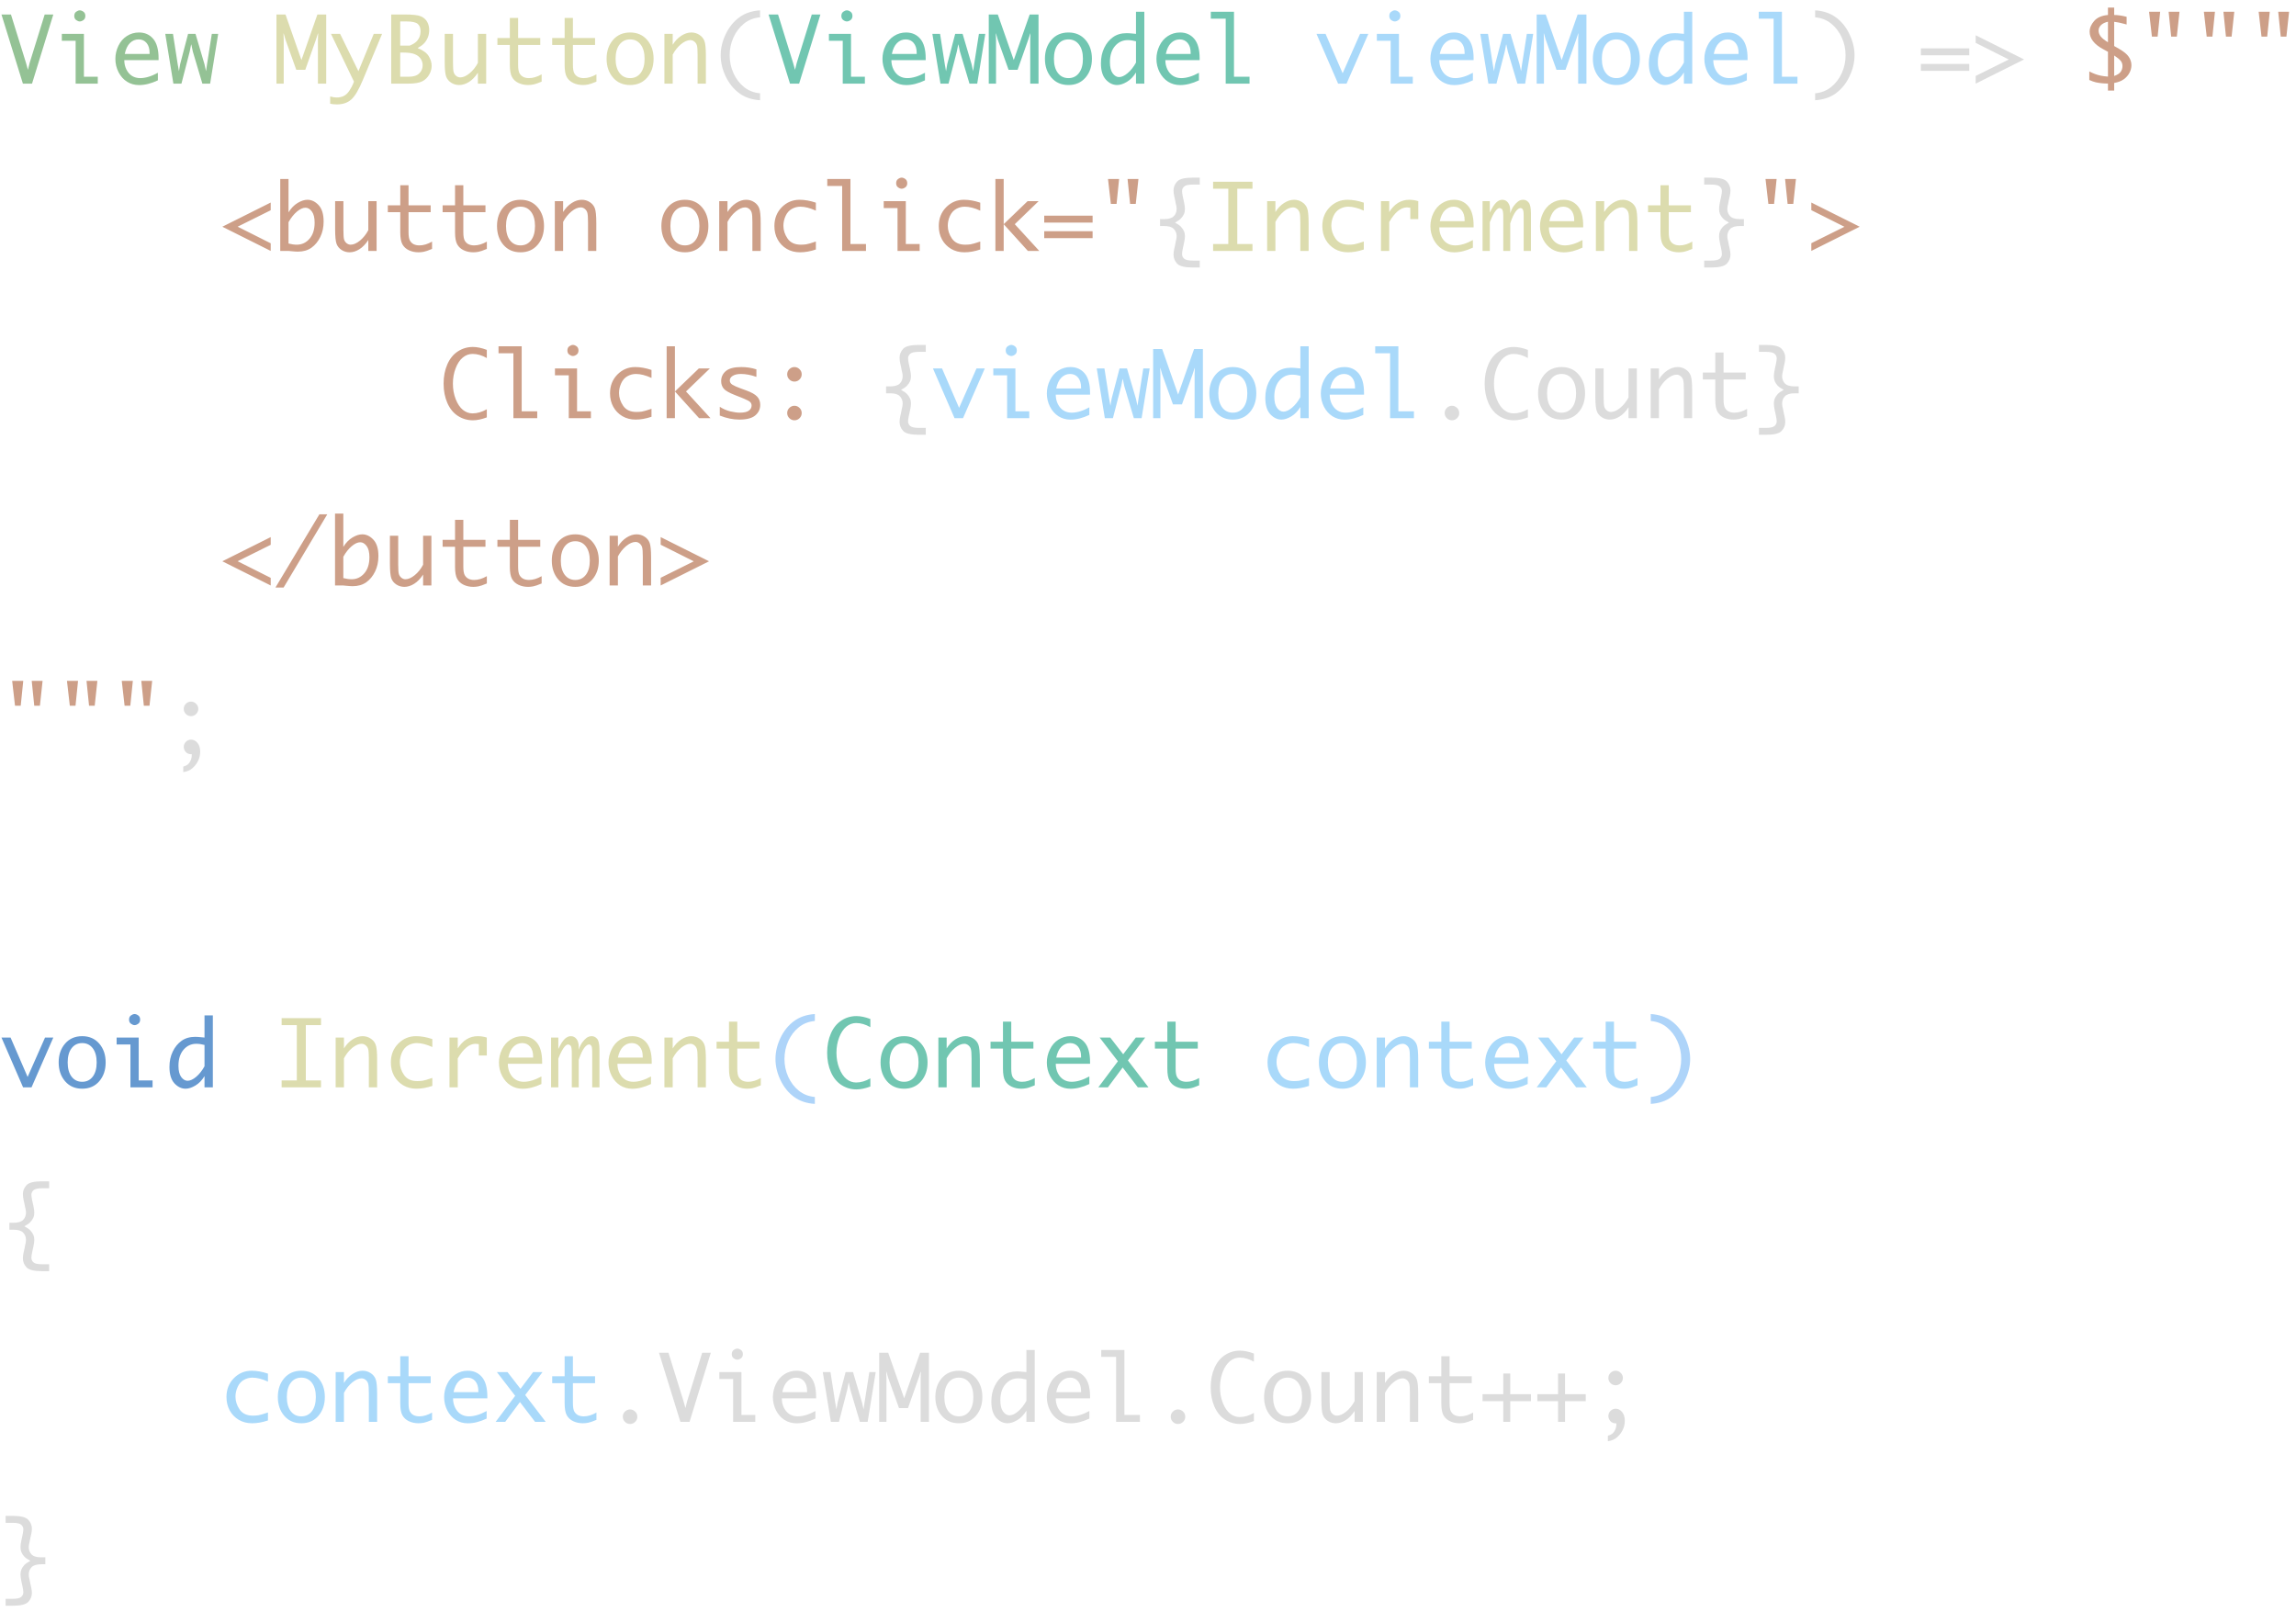 <svg width="302" height="212" viewBox="0 0 302 212" fill="none" xmlns="http://www.w3.org/2000/svg">
<path d="M5.877 1.906H7.014L4.213 11H3.012L0.193 1.906H1.441L3.416 8.258L3.674 9.184L3.902 8.264L5.877 1.906ZM9.949 11V5.363H8.133V4.455H11.039V10.092H12.861V11H9.949ZM9.768 2.094C9.768 1.848 9.852 1.664 10.02 1.543C10.188 1.422 10.346 1.361 10.494 1.361C10.646 1.361 10.807 1.422 10.975 1.543C11.143 1.664 11.227 1.848 11.227 2.094C11.227 2.336 11.143 2.518 10.975 2.639C10.807 2.76 10.646 2.82 10.494 2.82C10.346 2.82 10.188 2.76 10.02 2.639C9.852 2.518 9.768 2.336 9.768 2.094ZM20.766 10.566C19.895 10.98 19.07 11.188 18.293 11.188C17.703 11.188 17.176 11.041 16.711 10.748C16.246 10.455 15.873 10.037 15.592 9.494C15.315 8.947 15.176 8.363 15.176 7.742C15.176 7.145 15.309 6.57 15.574 6.02C15.84 5.469 16.211 5.041 16.688 4.736C17.164 4.428 17.695 4.273 18.281 4.273C19.059 4.273 19.682 4.551 20.15 5.105C20.623 5.66 20.859 6.516 20.859 7.672V7.906H16.348C16.348 8.359 16.441 8.773 16.629 9.148C16.82 9.523 17.07 9.805 17.379 9.992C17.688 10.18 18.039 10.273 18.434 10.273C19.137 10.273 19.914 10.039 20.766 9.57V10.566ZM16.412 7.092H19.676V6.934C19.676 6.398 19.545 5.973 19.283 5.656C19.021 5.34 18.672 5.182 18.234 5.182C17.793 5.182 17.41 5.344 17.086 5.668C16.766 5.988 16.541 6.463 16.412 7.092ZM22.805 11L21.738 4.455H22.752L23.373 8.439L23.537 9.365L23.695 8.439L24.738 4.455H25.717L26.895 8.439L27.1 9.365L27.234 8.439L27.861 4.455H28.699L27.639 11H26.619L25.365 6.787L25.166 5.861H25.137L24.955 6.781L23.865 11H22.805Z" fill="#94C295"/>
<path d="M37.318 11H36.363V1.906H37.553L39.65 7.895L41.748 1.906H42.908V11H41.818V5.205L41.848 4.408H41.818L41.56 5.205L40.154 9.184H38.971L37.547 5.205L37.318 4.408H37.289L37.318 5.205V11ZM46.559 10.736L43.535 4.455H44.736L47.145 9.365L49.16 4.455H50.256L47.719 10.537C47.184 11.822 46.674 12.676 46.19 13.098C45.709 13.52 45.086 13.73 44.32 13.73C43.988 13.73 43.691 13.701 43.43 13.643V12.682C43.73 12.775 44.018 12.822 44.291 12.822C44.643 12.822 44.955 12.754 45.228 12.617C45.502 12.48 45.752 12.238 45.978 11.891C46.205 11.543 46.365 11.242 46.459 10.988L46.559 10.736ZM51.457 11V1.906H53.232C54.299 1.906 55.012 1.988 55.371 2.152C55.734 2.312 56.006 2.551 56.185 2.867C56.365 3.184 56.455 3.545 56.455 3.951C56.455 4.271 56.402 4.576 56.297 4.865C56.191 5.15 56.035 5.412 55.828 5.65C55.621 5.885 55.32 6.107 54.926 6.318C55.648 6.607 56.137 6.963 56.391 7.385C56.648 7.807 56.777 8.229 56.777 8.65C56.777 9.053 56.668 9.443 56.449 9.822C56.234 10.201 55.932 10.492 55.541 10.695C55.15 10.898 54.525 11 53.666 11H51.457ZM52.641 6.002H53.883C54.285 5.834 54.578 5.658 54.762 5.475C54.949 5.287 55.088 5.08 55.178 4.854C55.272 4.623 55.318 4.371 55.318 4.098C55.318 3.668 55.191 3.348 54.938 3.137C54.688 2.926 54.197 2.82 53.467 2.82H52.641V6.002ZM52.641 10.092H53.76C54.385 10.092 54.846 9.945 55.143 9.652C55.443 9.355 55.594 9 55.594 8.586C55.594 8.281 55.512 8.002 55.348 7.748C55.184 7.49 54.93 7.287 54.586 7.139C54.242 6.986 53.703 6.91 52.969 6.91H52.641V10.092ZM63.949 4.455V11H62.859V9.564C62.508 10.104 62.117 10.508 61.688 10.777C61.258 11.047 60.828 11.182 60.398 11.182C60.016 11.182 59.664 11.08 59.344 10.877C59.027 10.67 58.807 10.4 58.682 10.068C58.557 9.732 58.494 9.08 58.494 8.111V4.455H59.584V8.246C59.584 8.875 59.613 9.291 59.672 9.494C59.734 9.693 59.846 9.857 60.006 9.986C60.17 10.115 60.346 10.18 60.533 10.18C60.916 10.18 61.326 10 61.764 9.641C62.205 9.277 62.57 8.82 62.859 8.27V4.455H63.949ZM71.244 10.736C70.732 10.951 70.361 11.078 70.131 11.117C69.9 11.16 69.678 11.182 69.463 11.182C69.006 11.182 68.588 11.094 68.209 10.918C67.83 10.742 67.543 10.482 67.348 10.139C67.156 9.795 67.061 9.264 67.061 8.545V5.908H65.426V5H67.061V2.363H68.15V5H71.062V5.908H68.15V8.527C68.15 9.055 68.213 9.428 68.338 9.646C68.463 9.861 68.629 10.02 68.836 10.121C69.047 10.223 69.295 10.273 69.58 10.273C70.107 10.273 70.662 10.107 71.244 9.775V10.736ZM78.451 10.736C77.939 10.951 77.568 11.078 77.338 11.117C77.107 11.16 76.885 11.182 76.67 11.182C76.213 11.182 75.795 11.094 75.416 10.918C75.037 10.742 74.75 10.482 74.555 10.139C74.363 9.795 74.268 9.264 74.268 8.545V5.908H72.633V5H74.268V2.363H75.357V5H78.269V5.908H75.357V8.527C75.357 9.055 75.42 9.428 75.545 9.646C75.67 9.861 75.836 10.02 76.043 10.121C76.254 10.223 76.502 10.273 76.787 10.273C77.314 10.273 77.869 10.107 78.451 9.775V10.736ZM82.881 11.182C81.943 11.182 81.193 10.855 80.631 10.203C80.068 9.547 79.787 8.721 79.787 7.725C79.787 6.729 80.068 5.904 80.631 5.252C81.193 4.6 81.943 4.273 82.881 4.273C83.814 4.273 84.562 4.6 85.125 5.252C85.688 5.904 85.969 6.729 85.969 7.725C85.969 8.721 85.688 9.547 85.125 10.203C84.562 10.855 83.814 11.182 82.881 11.182ZM82.881 10.273C83.463 10.273 83.926 10.047 84.269 9.594C84.613 9.141 84.785 8.518 84.785 7.725C84.785 6.936 84.613 6.314 84.269 5.861C83.926 5.408 83.463 5.182 82.881 5.182C82.295 5.182 81.83 5.408 81.486 5.861C81.143 6.314 80.971 6.936 80.971 7.725C80.971 8.518 81.143 9.141 81.486 9.594C81.83 10.047 82.295 10.273 82.881 10.273ZM87.393 11V4.455H88.482V5.885C88.795 5.381 89.172 4.986 89.613 4.701C90.055 4.416 90.496 4.273 90.938 4.273C91.324 4.273 91.676 4.377 91.992 4.584C92.309 4.787 92.529 5.055 92.654 5.387C92.783 5.719 92.848 6.371 92.848 7.344V11H91.758V7.209C91.758 6.58 91.727 6.166 91.664 5.967C91.606 5.764 91.494 5.598 91.33 5.469C91.17 5.34 90.994 5.275 90.803 5.275C90.42 5.275 90.008 5.457 89.566 5.82C89.129 6.184 88.768 6.639 88.482 7.186V11H87.393ZM159.562 33V32.092H161.561V24.82H159.562V23.906H164.742V24.82H162.744V32.092H164.742V33H159.562ZM166.67 33V26.455H167.76V27.885C168.072 27.381 168.449 26.986 168.891 26.701C169.332 26.416 169.773 26.273 170.215 26.273C170.602 26.273 170.953 26.377 171.27 26.584C171.586 26.787 171.807 27.055 171.932 27.387C172.061 27.719 172.125 28.371 172.125 29.344V33H171.035V29.209C171.035 28.58 171.004 28.166 170.941 27.967C170.883 27.764 170.771 27.598 170.607 27.469C170.447 27.34 170.271 27.275 170.08 27.275C169.697 27.275 169.285 27.457 168.844 27.82C168.406 28.184 168.045 28.639 167.76 29.186V33H166.67ZM179.385 32.812C178.654 33.059 177.959 33.182 177.299 33.182C176.643 33.182 176.059 33.031 175.547 32.73C175.039 32.426 174.643 32.016 174.357 31.5C174.072 30.98 173.93 30.391 173.93 29.73C173.93 28.738 174.252 27.914 174.896 27.258C175.545 26.602 176.326 26.273 177.24 26.273C177.916 26.273 178.631 26.4 179.385 26.654V27.703C178.623 27.355 177.941 27.182 177.34 27.182C176.941 27.182 176.566 27.281 176.215 27.48C175.863 27.676 175.592 27.982 175.4 28.4C175.209 28.818 175.113 29.248 175.113 29.689C175.113 30.279 175.297 30.842 175.664 31.377C176.035 31.912 176.615 32.18 177.404 32.18C177.643 32.18 177.877 32.164 178.107 32.133C178.338 32.098 178.764 31.975 179.385 31.764V32.812ZM181.641 33V26.455H182.73V27.885C183.07 27.346 183.459 26.943 183.896 26.678C184.338 26.408 184.828 26.273 185.367 26.273C185.762 26.273 186.156 26.334 186.551 26.455V28.816H185.502V27.322C185.318 27.291 185.174 27.275 185.068 27.275C184.662 27.275 184.264 27.436 183.873 27.756C183.482 28.076 183.102 28.557 182.73 29.197V33H181.641ZM193.734 32.566C192.863 32.98 192.039 33.188 191.262 33.188C190.672 33.188 190.145 33.041 189.68 32.748C189.215 32.455 188.842 32.037 188.561 31.494C188.283 30.947 188.145 30.363 188.145 29.742C188.145 29.145 188.277 28.57 188.543 28.02C188.809 27.469 189.18 27.041 189.656 26.736C190.133 26.428 190.664 26.273 191.25 26.273C192.027 26.273 192.65 26.551 193.119 27.105C193.592 27.66 193.828 28.516 193.828 29.672V29.906H189.316C189.316 30.359 189.41 30.773 189.598 31.148C189.789 31.523 190.039 31.805 190.348 31.992C190.656 32.18 191.008 32.273 191.402 32.273C192.105 32.273 192.883 32.039 193.734 31.57V32.566ZM189.381 29.092H192.645V28.934C192.645 28.398 192.514 27.973 192.252 27.656C191.99 27.34 191.641 27.182 191.203 27.182C190.762 27.182 190.379 27.344 190.055 27.668C189.734 27.988 189.51 28.463 189.381 29.092ZM195.006 33V26.455H195.961V27.955C196.262 27.318 196.541 26.879 196.799 26.637C197.061 26.395 197.324 26.273 197.59 26.273C197.906 26.273 198.16 26.398 198.352 26.648C198.547 26.895 198.645 27.246 198.645 27.703V28.055C198.773 27.656 198.928 27.334 199.107 27.088C199.291 26.838 199.48 26.641 199.676 26.496C199.871 26.348 200.096 26.273 200.35 26.273C200.631 26.273 200.871 26.393 201.07 26.631C201.27 26.869 201.369 27.344 201.369 28.055V33H200.414V28.529C200.414 28.162 200.402 27.912 200.379 27.779C200.355 27.643 200.309 27.539 200.238 27.469C200.168 27.398 200.092 27.363 200.01 27.363C199.807 27.363 199.588 27.52 199.354 27.832C199.123 28.141 198.887 28.654 198.645 29.373V33H197.73V28.535C197.73 27.957 197.674 27.617 197.561 27.516C197.447 27.414 197.346 27.363 197.256 27.363C197.057 27.363 196.842 27.537 196.611 27.885C196.385 28.232 196.168 28.678 195.961 29.221V33H195.006ZM208.148 32.566C207.277 32.98 206.453 33.188 205.676 33.188C205.086 33.188 204.559 33.041 204.094 32.748C203.629 32.455 203.256 32.037 202.975 31.494C202.697 30.947 202.559 30.363 202.559 29.742C202.559 29.145 202.691 28.57 202.957 28.02C203.223 27.469 203.594 27.041 204.07 26.736C204.547 26.428 205.078 26.273 205.664 26.273C206.441 26.273 207.064 26.551 207.533 27.105C208.006 27.66 208.242 28.516 208.242 29.672V29.906H203.73C203.73 30.359 203.824 30.773 204.012 31.148C204.203 31.523 204.453 31.805 204.762 31.992C205.07 32.18 205.422 32.273 205.816 32.273C206.52 32.273 207.297 32.039 208.148 31.57V32.566ZM203.795 29.092H207.059V28.934C207.059 28.398 206.928 27.973 206.666 27.656C206.404 27.34 206.055 27.182 205.617 27.182C205.176 27.182 204.793 27.344 204.469 27.668C204.148 27.988 203.924 28.463 203.795 29.092ZM209.912 33V26.455H211.002V27.885C211.314 27.381 211.691 26.986 212.133 26.701C212.574 26.416 213.016 26.273 213.457 26.273C213.844 26.273 214.195 26.377 214.512 26.584C214.828 26.787 215.049 27.055 215.174 27.387C215.303 27.719 215.367 28.371 215.367 29.344V33H214.277V29.209C214.277 28.58 214.246 28.166 214.184 27.967C214.125 27.764 214.014 27.598 213.85 27.469C213.689 27.34 213.514 27.275 213.322 27.275C212.939 27.275 212.527 27.457 212.086 27.82C211.648 28.184 211.287 28.639 211.002 29.186V33H209.912ZM222.592 32.736C222.08 32.951 221.709 33.078 221.479 33.117C221.248 33.16 221.025 33.182 220.811 33.182C220.354 33.182 219.936 33.094 219.557 32.918C219.178 32.742 218.891 32.482 218.695 32.139C218.504 31.795 218.408 31.264 218.408 30.545V27.908H216.773V27H218.408V24.363H219.498V27H222.41V27.908H219.498V30.527C219.498 31.055 219.561 31.428 219.686 31.646C219.811 31.861 219.977 32.02 220.184 32.121C220.395 32.223 220.643 32.273 220.928 32.273C221.455 32.273 222.01 32.107 222.592 31.775V32.736ZM37.043 143V142.092H39.041V134.82H37.043V133.906H42.223V134.82H40.225V142.092H42.223V143H37.043ZM44.15 143V136.455H45.24V137.885C45.553 137.381 45.93 136.986 46.371 136.701C46.812 136.416 47.254 136.273 47.695 136.273C48.082 136.273 48.434 136.377 48.75 136.584C49.066 136.787 49.287 137.055 49.412 137.387C49.541 137.719 49.605 138.371 49.605 139.344V143H48.516V139.209C48.516 138.58 48.484 138.166 48.422 137.967C48.363 137.764 48.252 137.598 48.088 137.469C47.928 137.34 47.752 137.275 47.56 137.275C47.178 137.275 46.766 137.457 46.324 137.82C45.887 138.184 45.525 138.639 45.24 139.186V143H44.15ZM56.865 142.812C56.135 143.059 55.44 143.182 54.779 143.182C54.123 143.182 53.539 143.031 53.027 142.73C52.52 142.426 52.123 142.016 51.838 141.5C51.553 140.98 51.41 140.391 51.41 139.73C51.41 138.738 51.732 137.914 52.377 137.258C53.025 136.602 53.807 136.273 54.721 136.273C55.397 136.273 56.111 136.4 56.865 136.654V137.703C56.103 137.355 55.422 137.182 54.82 137.182C54.422 137.182 54.047 137.281 53.695 137.48C53.344 137.676 53.072 137.982 52.881 138.4C52.69 138.818 52.594 139.248 52.594 139.689C52.594 140.279 52.777 140.842 53.145 141.377C53.516 141.912 54.096 142.18 54.885 142.18C55.123 142.18 55.357 142.164 55.588 142.133C55.818 142.098 56.244 141.975 56.865 141.764V142.812ZM59.121 143V136.455H60.211V137.885C60.551 137.346 60.94 136.943 61.377 136.678C61.818 136.408 62.309 136.273 62.848 136.273C63.242 136.273 63.637 136.334 64.031 136.455V138.816H62.982V137.322C62.799 137.291 62.654 137.275 62.549 137.275C62.143 137.275 61.744 137.436 61.353 137.756C60.963 138.076 60.582 138.557 60.211 139.197V143H59.121ZM71.215 142.566C70.344 142.98 69.519 143.188 68.742 143.188C68.152 143.188 67.625 143.041 67.16 142.748C66.695 142.455 66.322 142.037 66.041 141.494C65.764 140.947 65.625 140.363 65.625 139.742C65.625 139.145 65.758 138.57 66.023 138.02C66.289 137.469 66.66 137.041 67.137 136.736C67.613 136.428 68.144 136.273 68.731 136.273C69.508 136.273 70.131 136.551 70.6 137.105C71.072 137.66 71.309 138.516 71.309 139.672V139.906H66.797C66.797 140.359 66.891 140.773 67.078 141.148C67.269 141.523 67.519 141.805 67.828 141.992C68.137 142.18 68.488 142.273 68.883 142.273C69.586 142.273 70.363 142.039 71.215 141.57V142.566ZM66.861 139.092H70.125V138.934C70.125 138.398 69.994 137.973 69.732 137.656C69.471 137.34 69.121 137.182 68.684 137.182C68.242 137.182 67.859 137.344 67.535 137.668C67.215 137.988 66.99 138.463 66.861 139.092ZM72.486 143V136.455H73.441V137.955C73.742 137.318 74.022 136.879 74.279 136.637C74.541 136.395 74.805 136.273 75.07 136.273C75.387 136.273 75.641 136.398 75.832 136.648C76.027 136.895 76.125 137.246 76.125 137.703V138.055C76.254 137.656 76.408 137.334 76.588 137.088C76.772 136.838 76.961 136.641 77.156 136.496C77.352 136.348 77.576 136.273 77.83 136.273C78.111 136.273 78.352 136.393 78.551 136.631C78.75 136.869 78.85 137.344 78.85 138.055V143H77.894V138.529C77.894 138.162 77.883 137.912 77.859 137.779C77.836 137.643 77.789 137.539 77.719 137.469C77.648 137.398 77.572 137.363 77.49 137.363C77.287 137.363 77.068 137.52 76.834 137.832C76.603 138.141 76.367 138.654 76.125 139.373V143H75.211V138.535C75.211 137.957 75.154 137.617 75.041 137.516C74.928 137.414 74.826 137.363 74.736 137.363C74.537 137.363 74.322 137.537 74.092 137.885C73.865 138.232 73.648 138.678 73.441 139.221V143H72.486ZM85.629 142.566C84.758 142.98 83.934 143.188 83.156 143.188C82.566 143.188 82.039 143.041 81.574 142.748C81.109 142.455 80.736 142.037 80.455 141.494C80.178 140.947 80.039 140.363 80.039 139.742C80.039 139.145 80.172 138.57 80.438 138.02C80.703 137.469 81.074 137.041 81.551 136.736C82.027 136.428 82.559 136.273 83.144 136.273C83.922 136.273 84.545 136.551 85.014 137.105C85.486 137.66 85.723 138.516 85.723 139.672V139.906H81.211C81.211 140.359 81.305 140.773 81.492 141.148C81.684 141.523 81.934 141.805 82.242 141.992C82.551 142.18 82.902 142.273 83.297 142.273C84 142.273 84.777 142.039 85.629 141.57V142.566ZM81.275 139.092H84.539V138.934C84.539 138.398 84.408 137.973 84.147 137.656C83.885 137.34 83.535 137.182 83.098 137.182C82.656 137.182 82.273 137.344 81.949 137.668C81.629 137.988 81.404 138.463 81.275 139.092ZM87.393 143V136.455H88.482V137.885C88.795 137.381 89.172 136.986 89.613 136.701C90.055 136.416 90.496 136.273 90.938 136.273C91.324 136.273 91.676 136.377 91.992 136.584C92.309 136.787 92.529 137.055 92.654 137.387C92.783 137.719 92.848 138.371 92.848 139.344V143H91.758V139.209C91.758 138.58 91.727 138.166 91.664 137.967C91.606 137.764 91.494 137.598 91.33 137.469C91.17 137.34 90.994 137.275 90.803 137.275C90.42 137.275 90.008 137.457 89.566 137.82C89.129 138.184 88.768 138.639 88.482 139.186V143H87.393ZM100.072 142.736C99.561 142.951 99.189 143.078 98.959 143.117C98.728 143.16 98.506 143.182 98.291 143.182C97.834 143.182 97.416 143.094 97.037 142.918C96.658 142.742 96.371 142.482 96.176 142.139C95.984 141.795 95.889 141.264 95.889 140.545V137.908H94.254V137H95.889V134.363H96.978V137H99.891V137.908H96.978V140.527C96.978 141.055 97.041 141.428 97.166 141.646C97.291 141.861 97.457 142.02 97.664 142.121C97.875 142.223 98.123 142.273 98.408 142.273C98.936 142.273 99.49 142.107 100.072 141.775V142.736Z" fill="#DCDCAE"/>
<path d="M99.973 13.18C98.891 13.113 97.978 12.807 97.236 12.26C96.494 11.717 95.9 10.982 95.455 10.057C95.014 9.131 94.793 8.203 94.793 7.273C94.793 6.344 95.014 5.416 95.455 4.49C95.9 3.564 96.494 2.83 97.236 2.287C97.978 1.74 98.891 1.432 99.973 1.361V2.275C99.156 2.35 98.453 2.625 97.863 3.102C97.277 3.574 96.816 4.178 96.481 4.912C96.144 5.646 95.977 6.434 95.977 7.273C95.977 8.113 96.144 8.9 96.481 9.635C96.816 10.369 97.277 10.973 97.863 11.445C98.453 11.918 99.156 12.193 99.973 12.271V13.18ZM238.752 1.361C239.834 1.432 240.746 1.74 241.488 2.287C242.23 2.83 242.822 3.564 243.264 4.49C243.709 5.416 243.932 6.344 243.932 7.273C243.932 8.203 243.709 9.131 243.264 10.057C242.822 10.982 242.23 11.717 241.488 12.26C240.746 12.807 239.834 13.113 238.752 13.18V12.271C239.568 12.193 240.27 11.918 240.855 11.445C241.445 10.973 241.908 10.369 242.244 9.635C242.584 8.9 242.754 8.113 242.754 7.273C242.754 6.434 242.584 5.646 242.244 4.912C241.908 4.178 241.445 3.574 240.855 3.102C240.27 2.625 239.568 2.35 238.752 2.275V1.361ZM259.025 6.365V7.273H252.662V6.365H259.025ZM259.025 8.41V9.318H252.662V8.41H259.025ZM266.232 7.818L259.869 11V9.986L264.223 7.824L259.869 5.639V4.637L266.232 7.818ZM154.553 29.273C154.916 29.465 155.182 29.652 155.35 29.836C155.521 30.02 155.648 30.209 155.73 30.404C155.816 30.596 155.859 30.816 155.859 31.066C155.859 31.289 155.82 31.58 155.742 31.939L155.596 32.607C155.518 32.971 155.479 33.24 155.479 33.416C155.479 33.654 155.57 33.855 155.754 34.02C155.941 34.188 156.324 34.272 156.902 34.272H157.811V35.18H156.891C155.82 35.18 155.131 35.008 154.822 34.664C154.514 34.32 154.359 33.932 154.359 33.498C154.359 33.268 154.389 33.02 154.447 32.754L154.553 32.285L154.652 31.775L154.723 31.465C154.75 31.32 154.764 31.18 154.764 31.043C154.764 30.68 154.641 30.369 154.395 30.111C154.152 29.854 153.723 29.725 153.105 29.725H152.584V28.816H153.105C153.715 28.816 154.143 28.689 154.389 28.436C154.639 28.182 154.764 27.865 154.764 27.486C154.764 27.346 154.75 27.209 154.723 27.076L154.652 26.771L154.553 26.262L154.447 25.793C154.389 25.523 154.359 25.273 154.359 25.043C154.359 24.613 154.514 24.227 154.822 23.883C155.131 23.535 155.82 23.361 156.891 23.361H157.811V24.275H156.902C156.328 24.275 155.947 24.359 155.76 24.527C155.572 24.691 155.479 24.895 155.479 25.137C155.479 25.309 155.518 25.576 155.596 25.939L155.742 26.607C155.82 26.967 155.859 27.258 155.859 27.48C155.859 27.73 155.816 27.953 155.73 28.148C155.648 28.34 155.521 28.527 155.35 28.711C155.182 28.895 154.916 29.082 154.553 29.273ZM227.414 29.273C227.051 29.082 226.783 28.895 226.611 28.711C226.443 28.527 226.318 28.34 226.236 28.148C226.154 27.953 226.113 27.73 226.113 27.48C226.113 27.258 226.15 26.967 226.225 26.607L226.371 25.939C226.449 25.576 226.488 25.307 226.488 25.131C226.488 24.893 226.395 24.691 226.207 24.527C226.023 24.359 225.643 24.275 225.064 24.275H224.156V23.361H225.076C226.146 23.361 226.836 23.535 227.145 23.883C227.457 24.227 227.613 24.613 227.613 25.043C227.613 25.277 227.582 25.527 227.52 25.793L227.414 26.262L227.314 26.771L227.244 27.076C227.217 27.225 227.203 27.367 227.203 27.504C227.203 27.863 227.324 28.172 227.566 28.43C227.812 28.688 228.244 28.816 228.861 28.816H229.383V29.725H228.861C228.252 29.725 227.822 29.854 227.572 30.111C227.326 30.365 227.203 30.682 227.203 31.061C227.203 31.197 227.217 31.332 227.244 31.465L227.314 31.775L227.414 32.285L227.52 32.754C227.582 33.023 227.613 33.273 227.613 33.504C227.613 33.938 227.457 34.324 227.145 34.664C226.836 35.008 226.146 35.18 225.076 35.18H224.156V34.272H225.064C225.643 34.272 226.023 34.188 226.207 34.02C226.395 33.855 226.488 33.652 226.488 33.41C226.488 33.238 226.449 32.971 226.371 32.607L226.225 31.939C226.15 31.58 226.113 31.289 226.113 31.066C226.113 30.816 226.154 30.596 226.236 30.404C226.318 30.209 226.443 30.02 226.611 29.836C226.783 29.652 227.051 29.465 227.414 29.273ZM118.518 51.273C118.881 51.465 119.146 51.652 119.314 51.836C119.486 52.02 119.613 52.209 119.695 52.404C119.781 52.596 119.824 52.816 119.824 53.066C119.824 53.289 119.785 53.58 119.707 53.94L119.561 54.607C119.482 54.971 119.443 55.24 119.443 55.416C119.443 55.654 119.535 55.855 119.719 56.02C119.906 56.188 120.289 56.272 120.867 56.272H121.775V57.18H120.855C119.785 57.18 119.096 57.008 118.787 56.664C118.479 56.32 118.324 55.932 118.324 55.498C118.324 55.268 118.354 55.02 118.412 54.754L118.518 54.285L118.617 53.775L118.688 53.465C118.715 53.32 118.729 53.18 118.729 53.043C118.729 52.68 118.605 52.369 118.359 52.111C118.117 51.853 117.688 51.725 117.07 51.725H116.549V50.816H117.07C117.68 50.816 118.107 50.69 118.354 50.435C118.604 50.182 118.729 49.865 118.729 49.486C118.729 49.346 118.715 49.209 118.688 49.076L118.617 48.772L118.518 48.262L118.412 47.793C118.354 47.523 118.324 47.273 118.324 47.043C118.324 46.613 118.479 46.227 118.787 45.883C119.096 45.535 119.785 45.361 120.855 45.361H121.775V46.275H120.867C120.293 46.275 119.912 46.359 119.725 46.527C119.537 46.691 119.443 46.895 119.443 47.137C119.443 47.309 119.482 47.576 119.561 47.94L119.707 48.607C119.785 48.967 119.824 49.258 119.824 49.48C119.824 49.73 119.781 49.953 119.695 50.148C119.613 50.34 119.486 50.527 119.314 50.711C119.146 50.895 118.881 51.082 118.518 51.273ZM190.98 55.275C190.719 55.275 190.494 55.182 190.307 54.994C190.119 54.807 190.025 54.582 190.025 54.32C190.025 54.055 190.119 53.83 190.307 53.647C190.498 53.459 190.723 53.365 190.98 53.365C191.238 53.365 191.461 53.459 191.648 53.647C191.84 53.83 191.936 54.055 191.936 54.32C191.936 54.582 191.842 54.807 191.654 54.994C191.467 55.182 191.242 55.275 190.98 55.275ZM200.965 54.895C200.285 55.148 199.676 55.275 199.137 55.275C198.426 55.275 197.771 55.086 197.174 54.707C196.576 54.324 196.111 53.758 195.779 53.008C195.447 52.254 195.281 51.402 195.281 50.453C195.281 49.512 195.445 48.666 195.773 47.916C196.102 47.166 196.564 46.598 197.162 46.211C197.76 45.824 198.418 45.631 199.137 45.631C199.676 45.631 200.285 45.758 200.965 46.012V47.09C200.336 46.727 199.711 46.545 199.09 46.545C198.621 46.545 198.191 46.705 197.801 47.025C197.414 47.346 197.102 47.816 196.863 48.438C196.625 49.055 196.506 49.727 196.506 50.453C196.506 51.191 196.629 51.873 196.875 52.498C197.121 53.123 197.436 53.592 197.818 53.904C198.201 54.213 198.625 54.367 199.09 54.367C199.707 54.367 200.332 54.185 200.965 53.822V54.895ZM205.4 55.182C204.463 55.182 203.713 54.855 203.15 54.203C202.588 53.547 202.307 52.721 202.307 51.725C202.307 50.728 202.588 49.904 203.15 49.252C203.713 48.6 204.463 48.273 205.4 48.273C206.334 48.273 207.082 48.6 207.645 49.252C208.207 49.904 208.488 50.728 208.488 51.725C208.488 52.721 208.207 53.547 207.645 54.203C207.082 54.855 206.334 55.182 205.4 55.182ZM205.4 54.273C205.982 54.273 206.445 54.047 206.789 53.594C207.133 53.141 207.305 52.518 207.305 51.725C207.305 50.935 207.133 50.315 206.789 49.861C206.445 49.408 205.982 49.182 205.4 49.182C204.814 49.182 204.35 49.408 204.006 49.861C203.662 50.315 203.49 50.935 203.49 51.725C203.49 52.518 203.662 53.141 204.006 53.594C204.35 54.047 204.814 54.273 205.4 54.273ZM215.297 48.455V55H214.207V53.565C213.855 54.103 213.465 54.508 213.035 54.777C212.605 55.047 212.176 55.182 211.746 55.182C211.363 55.182 211.012 55.08 210.691 54.877C210.375 54.67 210.154 54.4 210.029 54.068C209.904 53.732 209.842 53.08 209.842 52.111V48.455H210.932V52.246C210.932 52.875 210.961 53.291 211.02 53.494C211.082 53.693 211.193 53.857 211.354 53.986C211.518 54.115 211.693 54.18 211.881 54.18C212.264 54.18 212.674 54 213.111 53.641C213.553 53.277 213.918 52.82 214.207 52.27V48.455H215.297ZM217.119 55V48.455H218.209V49.885C218.521 49.381 218.898 48.986 219.34 48.701C219.781 48.416 220.223 48.273 220.664 48.273C221.051 48.273 221.402 48.377 221.719 48.584C222.035 48.787 222.256 49.055 222.381 49.387C222.51 49.719 222.574 50.371 222.574 51.344V55H221.484V51.209C221.484 50.58 221.453 50.166 221.391 49.967C221.332 49.764 221.221 49.598 221.057 49.469C220.896 49.34 220.721 49.275 220.529 49.275C220.146 49.275 219.734 49.457 219.293 49.82C218.855 50.184 218.494 50.639 218.209 51.185V55H217.119ZM229.799 54.736C229.287 54.951 228.916 55.078 228.686 55.117C228.455 55.16 228.232 55.182 228.018 55.182C227.561 55.182 227.143 55.094 226.764 54.918C226.385 54.742 226.098 54.482 225.902 54.139C225.711 53.795 225.615 53.264 225.615 52.545V49.908H223.98V49H225.615V46.363H226.705V49H229.617V49.908H226.705V52.527C226.705 53.055 226.768 53.428 226.893 53.647C227.018 53.861 227.184 54.02 227.391 54.121C227.602 54.223 227.85 54.273 228.135 54.273C228.662 54.273 229.217 54.107 229.799 53.775V54.736ZM234.621 51.273C234.258 51.082 233.99 50.895 233.818 50.711C233.65 50.527 233.525 50.34 233.443 50.148C233.361 49.953 233.32 49.73 233.32 49.48C233.32 49.258 233.357 48.967 233.432 48.607L233.578 47.94C233.656 47.576 233.695 47.307 233.695 47.131C233.695 46.893 233.602 46.691 233.414 46.527C233.23 46.359 232.85 46.275 232.271 46.275H231.363V45.361H232.283C233.354 45.361 234.043 45.535 234.352 45.883C234.664 46.227 234.82 46.613 234.82 47.043C234.82 47.277 234.789 47.527 234.727 47.793L234.621 48.262L234.521 48.772L234.451 49.076C234.424 49.225 234.41 49.367 234.41 49.504C234.41 49.863 234.531 50.172 234.773 50.43C235.02 50.688 235.451 50.816 236.068 50.816H236.59V51.725H236.068C235.459 51.725 235.029 51.853 234.779 52.111C234.533 52.365 234.41 52.682 234.41 53.06C234.41 53.197 234.424 53.332 234.451 53.465L234.521 53.775L234.621 54.285L234.727 54.754C234.789 55.023 234.82 55.273 234.82 55.504C234.82 55.938 234.664 56.324 234.352 56.664C234.043 57.008 233.354 57.18 232.283 57.18H231.363V56.272H232.271C232.85 56.272 233.23 56.188 233.414 56.02C233.602 55.855 233.695 55.652 233.695 55.41C233.695 55.238 233.656 54.971 233.578 54.607L233.432 53.94C233.357 53.58 233.32 53.289 233.32 53.066C233.32 52.816 233.361 52.596 233.443 52.404C233.525 52.209 233.65 52.02 233.818 51.836C233.99 51.652 234.258 51.465 234.621 51.273ZM24.105 101.543V100.816C24.387 100.742 24.6 100.635 24.744 100.494C24.893 100.357 25.01 100.182 25.096 99.967C25.186 99.756 25.23 99.5 25.23 99.199C24.867 99.199 24.6 99.098 24.428 98.894C24.256 98.688 24.17 98.467 24.17 98.232C24.17 97.963 24.266 97.736 24.457 97.553C24.648 97.365 24.871 97.272 25.125 97.272C25.453 97.272 25.736 97.414 25.975 97.699C26.213 97.981 26.332 98.367 26.332 98.859C26.332 99.289 26.238 99.693 26.051 100.072C25.863 100.455 25.607 100.781 25.283 101.051C24.963 101.32 24.57 101.484 24.105 101.543ZM25.125 94.184C24.863 94.184 24.639 94.09 24.451 93.902C24.264 93.715 24.17 93.49 24.17 93.228C24.17 92.963 24.264 92.738 24.451 92.555C24.643 92.367 24.867 92.273 25.125 92.273C25.383 92.273 25.605 92.367 25.793 92.555C25.984 92.738 26.08 92.963 26.08 93.228C26.08 93.49 25.986 93.715 25.799 93.902C25.611 94.09 25.387 94.184 25.125 94.184ZM3.205 161.273C3.568 161.465 3.834 161.652 4.002 161.836C4.174 162.02 4.301 162.209 4.383 162.404C4.469 162.596 4.512 162.816 4.512 163.066C4.512 163.289 4.473 163.58 4.395 163.939L4.248 164.607C4.17 164.971 4.131 165.24 4.131 165.416C4.131 165.654 4.223 165.855 4.406 166.02C4.594 166.188 4.977 166.271 5.555 166.271H6.463V167.18H5.543C4.473 167.18 3.783 167.008 3.475 166.664C3.166 166.32 3.012 165.932 3.012 165.498C3.012 165.268 3.041 165.02 3.1 164.754L3.205 164.285L3.305 163.775L3.375 163.465C3.402 163.32 3.416 163.18 3.416 163.043C3.416 162.68 3.293 162.369 3.047 162.111C2.805 161.854 2.375 161.725 1.758 161.725H1.236V160.816H1.758C2.367 160.816 2.795 160.689 3.041 160.436C3.291 160.182 3.416 159.865 3.416 159.486C3.416 159.346 3.402 159.209 3.375 159.076L3.305 158.771L3.205 158.262L3.1 157.793C3.041 157.523 3.012 157.273 3.012 157.043C3.012 156.613 3.166 156.227 3.475 155.883C3.783 155.535 4.473 155.361 5.543 155.361H6.463V156.275H5.555C4.98 156.275 4.6 156.359 4.412 156.527C4.225 156.691 4.131 156.895 4.131 157.137C4.131 157.309 4.17 157.576 4.248 157.939L4.395 158.607C4.473 158.967 4.512 159.258 4.512 159.48C4.512 159.73 4.469 159.953 4.383 160.148C4.301 160.34 4.174 160.527 4.002 160.711C3.834 160.895 3.568 161.082 3.205 161.273ZM82.875 187.275C82.613 187.275 82.389 187.182 82.201 186.994C82.014 186.807 81.92 186.582 81.92 186.32C81.92 186.055 82.014 185.83 82.201 185.646C82.393 185.459 82.617 185.365 82.875 185.365C83.133 185.365 83.356 185.459 83.543 185.646C83.734 185.83 83.83 186.055 83.83 186.32C83.83 186.582 83.736 186.807 83.549 186.994C83.361 187.182 83.137 187.275 82.875 187.275ZM92.361 177.906H93.498L90.697 187H89.496L86.678 177.906H87.926L89.9 184.258L90.158 185.184L90.387 184.264L92.361 177.906ZM96.434 187V181.363H94.617V180.455H97.523V186.092H99.346V187H96.434ZM96.252 178.094C96.252 177.848 96.336 177.664 96.504 177.543C96.672 177.422 96.83 177.361 96.978 177.361C97.131 177.361 97.291 177.422 97.459 177.543C97.627 177.664 97.711 177.848 97.711 178.094C97.711 178.336 97.627 178.518 97.459 178.639C97.291 178.76 97.131 178.82 96.978 178.82C96.83 178.82 96.672 178.76 96.504 178.639C96.336 178.518 96.252 178.336 96.252 178.094ZM107.25 186.566C106.379 186.98 105.555 187.188 104.777 187.188C104.188 187.188 103.66 187.041 103.195 186.748C102.73 186.455 102.357 186.037 102.076 185.494C101.799 184.947 101.66 184.363 101.66 183.742C101.66 183.145 101.793 182.57 102.059 182.02C102.324 181.469 102.695 181.041 103.172 180.736C103.648 180.428 104.18 180.273 104.766 180.273C105.543 180.273 106.166 180.551 106.635 181.105C107.107 181.66 107.344 182.516 107.344 183.672V183.906H102.832C102.832 184.359 102.926 184.773 103.113 185.148C103.305 185.523 103.555 185.805 103.863 185.992C104.172 186.18 104.523 186.273 104.918 186.273C105.621 186.273 106.398 186.039 107.25 185.57V186.566ZM102.896 183.092H106.16V182.934C106.16 182.398 106.029 181.973 105.768 181.656C105.506 181.34 105.156 181.182 104.719 181.182C104.277 181.182 103.895 181.344 103.57 181.668C103.25 181.988 103.025 182.463 102.896 183.092ZM109.289 187L108.223 180.455H109.236L109.857 184.439L110.021 185.365L110.18 184.439L111.223 180.455H112.201L113.379 184.439L113.584 185.365L113.719 184.439L114.346 180.455H115.184L114.123 187H113.104L111.85 182.787L111.65 181.861H111.621L111.439 182.781L110.35 187H109.289ZM116.596 187H115.641V177.906H116.83L118.928 183.895L121.025 177.906H122.186V187H121.096V181.205L121.125 180.408H121.096L120.838 181.205L119.432 185.184H118.248L116.824 181.205L116.596 180.408H116.566L116.596 181.205V187ZM126.123 187.182C125.186 187.182 124.436 186.855 123.873 186.203C123.311 185.547 123.029 184.721 123.029 183.725C123.029 182.729 123.311 181.904 123.873 181.252C124.436 180.6 125.186 180.273 126.123 180.273C127.057 180.273 127.805 180.6 128.367 181.252C128.93 181.904 129.211 182.729 129.211 183.725C129.211 184.721 128.93 185.547 128.367 186.203C127.805 186.855 127.057 187.182 126.123 187.182ZM126.123 186.273C126.705 186.273 127.168 186.047 127.512 185.594C127.855 185.141 128.027 184.518 128.027 183.725C128.027 182.936 127.855 182.314 127.512 181.861C127.168 181.408 126.705 181.182 126.123 181.182C125.537 181.182 125.072 181.408 124.729 181.861C124.385 182.314 124.213 182.936 124.213 183.725C124.213 184.518 124.385 185.141 124.729 185.594C125.072 186.047 125.537 186.273 126.123 186.273ZM135.006 185.529C134.674 186.076 134.273 186.488 133.805 186.766C133.34 187.043 132.912 187.182 132.521 187.182C131.975 187.182 131.482 186.945 131.045 186.473C130.611 186 130.395 185.283 130.395 184.322C130.395 183.564 130.539 182.889 130.828 182.295C131.117 181.697 131.504 181.227 131.988 180.883C132.473 180.535 133.072 180.361 133.787 180.361C133.994 180.361 134.307 180.383 134.725 180.426C134.787 180.434 134.881 180.443 135.006 180.455V177.543H136.102V187H135.006V185.529ZM135.006 184.234V181.428C134.619 181.326 134.26 181.275 133.928 181.275C133.256 181.275 132.695 181.535 132.246 182.055C131.801 182.574 131.578 183.281 131.578 184.176C131.578 184.824 131.699 185.314 131.941 185.646C132.188 185.975 132.467 186.139 132.779 186.139C133.119 186.139 133.494 185.967 133.904 185.623C134.314 185.279 134.682 184.816 135.006 184.234ZM143.285 186.566C142.414 186.98 141.59 187.188 140.812 187.188C140.223 187.188 139.695 187.041 139.23 186.748C138.766 186.455 138.393 186.037 138.111 185.494C137.834 184.947 137.695 184.363 137.695 183.742C137.695 183.145 137.828 182.57 138.094 182.02C138.359 181.469 138.73 181.041 139.207 180.736C139.684 180.428 140.215 180.273 140.801 180.273C141.578 180.273 142.201 180.551 142.67 181.105C143.143 181.66 143.379 182.516 143.379 183.672V183.906H138.867C138.867 184.359 138.961 184.773 139.148 185.148C139.34 185.523 139.59 185.805 139.898 185.992C140.207 186.18 140.559 186.273 140.953 186.273C141.656 186.273 142.434 186.039 143.285 185.57V186.566ZM138.932 183.092H142.195V182.934C142.195 182.398 142.064 181.973 141.803 181.656C141.541 181.34 141.191 181.182 140.754 181.182C140.312 181.182 139.93 181.344 139.605 181.668C139.285 181.988 139.061 182.463 138.932 183.092ZM146.807 187V178.457H144.85V177.543H147.896V186.092H149.941V187H146.807ZM154.945 187.275C154.684 187.275 154.459 187.182 154.271 186.994C154.084 186.807 153.99 186.582 153.99 186.32C153.99 186.055 154.084 185.83 154.271 185.646C154.463 185.459 154.688 185.365 154.945 185.365C155.203 185.365 155.426 185.459 155.613 185.646C155.805 185.83 155.9 186.055 155.9 186.32C155.9 186.582 155.807 186.807 155.619 186.994C155.432 187.182 155.207 187.275 154.945 187.275ZM164.93 186.895C164.25 187.148 163.641 187.275 163.102 187.275C162.391 187.275 161.736 187.086 161.139 186.707C160.541 186.324 160.076 185.758 159.744 185.008C159.412 184.254 159.246 183.402 159.246 182.453C159.246 181.512 159.41 180.666 159.738 179.916C160.066 179.166 160.529 178.598 161.127 178.211C161.725 177.824 162.383 177.631 163.102 177.631C163.641 177.631 164.25 177.758 164.93 178.012V179.09C164.301 178.727 163.676 178.545 163.055 178.545C162.586 178.545 162.156 178.705 161.766 179.025C161.379 179.346 161.066 179.816 160.828 180.438C160.59 181.055 160.471 181.727 160.471 182.453C160.471 183.191 160.594 183.873 160.84 184.498C161.086 185.123 161.4 185.592 161.783 185.904C162.166 186.213 162.59 186.367 163.055 186.367C163.672 186.367 164.297 186.186 164.93 185.822V186.895ZM169.365 187.182C168.428 187.182 167.678 186.855 167.115 186.203C166.553 185.547 166.271 184.721 166.271 183.725C166.271 182.729 166.553 181.904 167.115 181.252C167.678 180.6 168.428 180.273 169.365 180.273C170.299 180.273 171.047 180.6 171.609 181.252C172.172 181.904 172.453 182.729 172.453 183.725C172.453 184.721 172.172 185.547 171.609 186.203C171.047 186.855 170.299 187.182 169.365 187.182ZM169.365 186.273C169.947 186.273 170.41 186.047 170.754 185.594C171.098 185.141 171.27 184.518 171.27 183.725C171.27 182.936 171.098 182.314 170.754 181.861C170.41 181.408 169.947 181.182 169.365 181.182C168.779 181.182 168.314 181.408 167.971 181.861C167.627 182.314 167.455 182.936 167.455 183.725C167.455 184.518 167.627 185.141 167.971 185.594C168.314 186.047 168.779 186.273 169.365 186.273ZM179.262 180.455V187H178.172V185.564C177.82 186.104 177.43 186.508 177 186.777C176.57 187.047 176.141 187.182 175.711 187.182C175.328 187.182 174.977 187.08 174.656 186.877C174.34 186.67 174.119 186.4 173.994 186.068C173.869 185.732 173.807 185.08 173.807 184.111V180.455H174.896V184.246C174.896 184.875 174.926 185.291 174.984 185.494C175.047 185.693 175.158 185.857 175.318 185.986C175.482 186.115 175.658 186.18 175.846 186.18C176.229 186.18 176.639 186 177.076 185.641C177.518 185.277 177.883 184.82 178.172 184.27V180.455H179.262ZM181.084 187V180.455H182.174V181.885C182.486 181.381 182.863 180.986 183.305 180.701C183.746 180.416 184.188 180.273 184.629 180.273C185.016 180.273 185.367 180.377 185.684 180.584C186 180.787 186.221 181.055 186.346 181.387C186.475 181.719 186.539 182.371 186.539 183.344V187H185.449V183.209C185.449 182.58 185.418 182.166 185.355 181.967C185.297 181.764 185.186 181.598 185.021 181.469C184.861 181.34 184.686 181.275 184.494 181.275C184.111 181.275 183.699 181.457 183.258 181.82C182.82 182.184 182.459 182.639 182.174 183.186V187H181.084ZM193.764 186.736C193.252 186.951 192.881 187.078 192.65 187.117C192.42 187.16 192.197 187.182 191.982 187.182C191.525 187.182 191.107 187.094 190.729 186.918C190.35 186.742 190.062 186.482 189.867 186.139C189.676 185.795 189.58 185.264 189.58 184.545V181.908H187.945V181H189.58V178.363H190.67V181H193.582V181.908H190.67V184.527C190.67 185.055 190.732 185.428 190.857 185.646C190.982 185.861 191.148 186.02 191.355 186.121C191.566 186.223 191.814 186.273 192.1 186.273C192.627 186.273 193.182 186.107 193.764 185.775V186.736ZM201.369 183.361V184.275H198.645V187H197.73V184.275H195.006V183.361H197.73V180.637H198.645V183.361H201.369ZM208.576 183.361V184.275H205.852V187H204.938V184.275H202.213V183.361H204.938V180.637H205.852V183.361H208.576ZM211.488 189.543V188.816C211.77 188.742 211.982 188.635 212.127 188.494C212.275 188.357 212.393 188.182 212.479 187.967C212.568 187.756 212.613 187.5 212.613 187.199C212.25 187.199 211.982 187.098 211.811 186.895C211.639 186.688 211.553 186.467 211.553 186.232C211.553 185.963 211.648 185.736 211.84 185.553C212.031 185.365 212.254 185.271 212.508 185.271C212.836 185.271 213.119 185.414 213.357 185.699C213.596 185.98 213.715 186.367 213.715 186.859C213.715 187.289 213.621 187.693 213.434 188.072C213.246 188.455 212.99 188.781 212.666 189.051C212.346 189.32 211.953 189.484 211.488 189.543ZM212.508 182.184C212.246 182.184 212.021 182.09 211.834 181.902C211.646 181.715 211.553 181.49 211.553 181.229C211.553 180.963 211.646 180.738 211.834 180.555C212.025 180.367 212.25 180.273 212.508 180.273C212.766 180.273 212.988 180.367 213.176 180.555C213.367 180.738 213.463 180.963 213.463 181.229C213.463 181.49 213.369 181.715 213.182 181.902C212.994 182.09 212.77 182.184 212.508 182.184ZM3.996 205.273C3.633 205.082 3.365 204.895 3.193 204.711C3.025 204.527 2.9 204.34 2.818 204.148C2.736 203.953 2.695 203.73 2.695 203.48C2.695 203.258 2.732 202.967 2.807 202.607L2.953 201.939C3.031 201.576 3.07 201.307 3.07 201.131C3.07 200.893 2.977 200.691 2.789 200.527C2.605 200.359 2.225 200.275 1.646 200.275H0.738V199.361H1.658C2.729 199.361 3.418 199.535 3.727 199.883C4.039 200.227 4.195 200.613 4.195 201.043C4.195 201.277 4.164 201.527 4.102 201.793L3.996 202.262L3.896 202.771L3.826 203.076C3.799 203.225 3.785 203.367 3.785 203.504C3.785 203.863 3.906 204.172 4.148 204.43C4.395 204.688 4.826 204.816 5.443 204.816H5.965V205.725H5.443C4.834 205.725 4.404 205.854 4.154 206.111C3.908 206.365 3.785 206.682 3.785 207.061C3.785 207.197 3.799 207.332 3.826 207.465L3.896 207.775L3.996 208.285L4.102 208.754C4.164 209.023 4.195 209.273 4.195 209.504C4.195 209.938 4.039 210.324 3.727 210.664C3.418 211.008 2.729 211.18 1.658 211.18H0.738V210.271H1.646C2.225 210.271 2.605 210.188 2.789 210.02C2.977 209.855 3.07 209.652 3.07 209.41C3.07 209.238 3.031 208.971 2.953 208.607L2.807 207.939C2.732 207.58 2.695 207.289 2.695 207.066C2.695 206.816 2.736 206.596 2.818 206.404C2.9 206.209 3.025 206.02 3.193 205.836C3.365 205.652 3.633 205.465 3.996 205.273Z" fill="#DCDCDC"/>
<path d="M106.775 1.906H107.912L105.111 11H103.91L101.092 1.906H102.34L104.314 8.258L104.572 9.184L104.801 8.264L106.775 1.906ZM110.848 11V5.363H109.031V4.455H111.938V10.092H113.76V11H110.848ZM110.666 2.094C110.666 1.848 110.75 1.664 110.918 1.543C111.086 1.422 111.244 1.361 111.393 1.361C111.545 1.361 111.705 1.422 111.873 1.543C112.041 1.664 112.125 1.848 112.125 2.094C112.125 2.336 112.041 2.518 111.873 2.639C111.705 2.76 111.545 2.82 111.393 2.82C111.244 2.82 111.086 2.76 110.918 2.639C110.75 2.518 110.666 2.336 110.666 2.094ZM121.664 10.566C120.793 10.98 119.969 11.188 119.191 11.188C118.602 11.188 118.074 11.041 117.609 10.748C117.145 10.455 116.771 10.037 116.49 9.494C116.213 8.947 116.074 8.363 116.074 7.742C116.074 7.145 116.207 6.57 116.473 6.02C116.738 5.469 117.109 5.041 117.586 4.736C118.062 4.428 118.594 4.273 119.18 4.273C119.957 4.273 120.58 4.551 121.049 5.105C121.521 5.66 121.758 6.516 121.758 7.672V7.906H117.246C117.246 8.359 117.34 8.773 117.527 9.148C117.719 9.523 117.969 9.805 118.277 9.992C118.586 10.18 118.938 10.273 119.332 10.273C120.035 10.273 120.812 10.039 121.664 9.57V10.566ZM117.311 7.092H120.574V6.934C120.574 6.398 120.443 5.973 120.182 5.656C119.92 5.34 119.57 5.182 119.133 5.182C118.691 5.182 118.309 5.344 117.984 5.668C117.664 5.988 117.439 6.463 117.311 7.092ZM123.703 11L122.637 4.455H123.65L124.271 8.439L124.436 9.365L124.594 8.439L125.637 4.455H126.615L127.793 8.439L127.998 9.365L128.133 8.439L128.76 4.455H129.598L128.537 11H127.518L126.264 6.787L126.064 5.861H126.035L125.854 6.781L124.764 11H123.703ZM131.01 11H130.055V1.906H131.244L133.342 7.895L135.439 1.906H136.6V11H135.51V5.205L135.539 4.408H135.51L135.252 5.205L133.846 9.184H132.662L131.238 5.205L131.01 4.408H130.98L131.01 5.205V11ZM140.537 11.182C139.6 11.182 138.85 10.855 138.287 10.203C137.725 9.547 137.443 8.721 137.443 7.725C137.443 6.729 137.725 5.904 138.287 5.252C138.85 4.6 139.6 4.273 140.537 4.273C141.471 4.273 142.219 4.6 142.781 5.252C143.344 5.904 143.625 6.729 143.625 7.725C143.625 8.721 143.344 9.547 142.781 10.203C142.219 10.855 141.471 11.182 140.537 11.182ZM140.537 10.273C141.119 10.273 141.582 10.047 141.926 9.594C142.27 9.141 142.441 8.518 142.441 7.725C142.441 6.936 142.27 6.314 141.926 5.861C141.582 5.408 141.119 5.182 140.537 5.182C139.951 5.182 139.486 5.408 139.143 5.861C138.799 6.314 138.627 6.936 138.627 7.725C138.627 8.518 138.799 9.141 139.143 9.594C139.486 10.047 139.951 10.273 140.537 10.273ZM149.42 9.529C149.088 10.076 148.688 10.488 148.219 10.766C147.754 11.043 147.326 11.182 146.936 11.182C146.389 11.182 145.896 10.945 145.459 10.473C145.025 10 144.809 9.283 144.809 8.322C144.809 7.564 144.953 6.889 145.242 6.295C145.531 5.697 145.918 5.227 146.402 4.883C146.887 4.535 147.486 4.361 148.201 4.361C148.408 4.361 148.721 4.383 149.139 4.426C149.201 4.434 149.295 4.443 149.42 4.455V1.543H150.516V11H149.42V9.529ZM149.42 8.234V5.428C149.033 5.326 148.674 5.275 148.342 5.275C147.67 5.275 147.109 5.535 146.66 6.055C146.215 6.574 145.992 7.281 145.992 8.176C145.992 8.824 146.113 9.314 146.355 9.646C146.602 9.975 146.881 10.139 147.193 10.139C147.533 10.139 147.908 9.967 148.318 9.623C148.729 9.279 149.096 8.816 149.42 8.234ZM157.699 10.566C156.828 10.98 156.004 11.188 155.227 11.188C154.637 11.188 154.109 11.041 153.645 10.748C153.18 10.455 152.807 10.037 152.525 9.494C152.248 8.947 152.109 8.363 152.109 7.742C152.109 7.145 152.242 6.57 152.508 6.02C152.773 5.469 153.145 5.041 153.621 4.736C154.098 4.428 154.629 4.273 155.215 4.273C155.992 4.273 156.615 4.551 157.084 5.105C157.557 5.66 157.793 6.516 157.793 7.672V7.906H153.281C153.281 8.359 153.375 8.773 153.562 9.148C153.754 9.523 154.004 9.805 154.312 9.992C154.621 10.18 154.973 10.273 155.367 10.273C156.07 10.273 156.848 10.039 157.699 9.57V10.566ZM153.346 7.092H156.609V6.934C156.609 6.398 156.479 5.973 156.217 5.656C155.955 5.34 155.605 5.182 155.168 5.182C154.727 5.182 154.344 5.344 154.02 5.668C153.699 5.988 153.475 6.463 153.346 7.092ZM161.221 11V2.457H159.264V1.543H162.311V10.092H164.355V11H161.221ZM114.48 142.895C113.801 143.148 113.191 143.275 112.652 143.275C111.941 143.275 111.287 143.086 110.689 142.707C110.092 142.324 109.627 141.758 109.295 141.008C108.963 140.254 108.797 139.402 108.797 138.453C108.797 137.512 108.961 136.666 109.289 135.916C109.617 135.166 110.08 134.598 110.678 134.211C111.275 133.824 111.934 133.631 112.652 133.631C113.191 133.631 113.801 133.758 114.48 134.012V135.09C113.852 134.727 113.227 134.545 112.605 134.545C112.137 134.545 111.707 134.705 111.316 135.025C110.93 135.346 110.617 135.816 110.379 136.438C110.141 137.055 110.021 137.727 110.021 138.453C110.021 139.191 110.145 139.873 110.391 140.498C110.637 141.123 110.951 141.592 111.334 141.904C111.717 142.213 112.141 142.367 112.605 142.367C113.223 142.367 113.848 142.186 114.48 141.822V142.895ZM118.916 143.182C117.979 143.182 117.229 142.855 116.666 142.203C116.104 141.547 115.822 140.721 115.822 139.725C115.822 138.729 116.104 137.904 116.666 137.252C117.229 136.6 117.979 136.273 118.916 136.273C119.85 136.273 120.598 136.6 121.16 137.252C121.723 137.904 122.004 138.729 122.004 139.725C122.004 140.721 121.723 141.547 121.16 142.203C120.598 142.855 119.85 143.182 118.916 143.182ZM118.916 142.273C119.498 142.273 119.961 142.047 120.305 141.594C120.648 141.141 120.82 140.518 120.82 139.725C120.82 138.936 120.648 138.314 120.305 137.861C119.961 137.408 119.498 137.182 118.916 137.182C118.33 137.182 117.865 137.408 117.521 137.861C117.178 138.314 117.006 138.936 117.006 139.725C117.006 140.518 117.178 141.141 117.521 141.594C117.865 142.047 118.33 142.273 118.916 142.273ZM123.428 143V136.455H124.518V137.885C124.83 137.381 125.207 136.986 125.648 136.701C126.09 136.416 126.531 136.273 126.973 136.273C127.359 136.273 127.711 136.377 128.027 136.584C128.344 136.787 128.564 137.055 128.689 137.387C128.818 137.719 128.883 138.371 128.883 139.344V143H127.793V139.209C127.793 138.58 127.762 138.166 127.699 137.967C127.641 137.764 127.529 137.598 127.365 137.469C127.205 137.34 127.029 137.275 126.838 137.275C126.455 137.275 126.043 137.457 125.602 137.82C125.164 138.184 124.803 138.639 124.518 139.186V143H123.428ZM136.107 142.736C135.596 142.951 135.225 143.078 134.994 143.117C134.764 143.16 134.541 143.182 134.326 143.182C133.869 143.182 133.451 143.094 133.072 142.918C132.693 142.742 132.406 142.482 132.211 142.139C132.02 141.795 131.924 141.264 131.924 140.545V137.908H130.289V137H131.924V134.363H133.014V137H135.926V137.908H133.014V140.527C133.014 141.055 133.076 141.428 133.201 141.646C133.326 141.861 133.492 142.02 133.699 142.121C133.91 142.223 134.158 142.273 134.443 142.273C134.971 142.273 135.525 142.107 136.107 141.775V142.736ZM143.285 142.566C142.414 142.98 141.59 143.188 140.812 143.188C140.223 143.188 139.695 143.041 139.23 142.748C138.766 142.455 138.393 142.037 138.111 141.494C137.834 140.947 137.695 140.363 137.695 139.742C137.695 139.145 137.828 138.57 138.094 138.02C138.359 137.469 138.73 137.041 139.207 136.736C139.684 136.428 140.215 136.273 140.801 136.273C141.578 136.273 142.201 136.551 142.67 137.105C143.143 137.66 143.379 138.516 143.379 139.672V139.906H138.867C138.867 140.359 138.961 140.773 139.148 141.148C139.34 141.523 139.59 141.805 139.898 141.992C140.207 142.18 140.559 142.273 140.953 142.273C141.656 142.273 142.434 142.039 143.285 141.57V142.566ZM138.932 139.092H142.195V138.934C142.195 138.398 142.064 137.973 141.803 137.656C141.541 137.34 141.191 137.182 140.754 137.182C140.312 137.182 139.93 137.344 139.605 137.668C139.285 137.988 139.061 138.463 138.932 139.092ZM145.729 143H144.469L147.041 139.572L144.639 136.455H146.033L147.738 138.652L149.396 136.455H150.633L148.359 139.467L151.061 143H149.66L147.668 140.393L145.729 143ZM157.729 142.736C157.217 142.951 156.846 143.078 156.615 143.117C156.385 143.16 156.162 143.182 155.947 143.182C155.49 143.182 155.072 143.094 154.693 142.918C154.314 142.742 154.027 142.482 153.832 142.139C153.641 141.795 153.545 141.264 153.545 140.545V137.908H151.91V137H153.545V134.363H154.635V137H157.547V137.908H154.635V140.527C154.635 141.055 154.697 141.428 154.822 141.646C154.947 141.861 155.113 142.02 155.32 142.121C155.531 142.223 155.779 142.273 156.064 142.273C156.592 142.273 157.146 142.107 157.729 141.775V142.736Z" fill="#71C6B1"/>
<path d="M176.004 11L173.162 4.455H174.357L176.602 9.635L178.893 4.455H179.982L177.117 11H176.004ZM182.918 11V5.363H181.102V4.455H184.008V10.092H185.83V11H182.918ZM182.736 2.094C182.736 1.848 182.82 1.664 182.988 1.543C183.156 1.422 183.314 1.361 183.463 1.361C183.615 1.361 183.775 1.422 183.943 1.543C184.111 1.664 184.195 1.848 184.195 2.094C184.195 2.336 184.111 2.518 183.943 2.639C183.775 2.76 183.615 2.82 183.463 2.82C183.314 2.82 183.156 2.76 182.988 2.639C182.82 2.518 182.736 2.336 182.736 2.094ZM193.734 10.566C192.863 10.98 192.039 11.188 191.262 11.188C190.672 11.188 190.145 11.041 189.68 10.748C189.215 10.455 188.842 10.037 188.561 9.494C188.283 8.947 188.145 8.363 188.145 7.742C188.145 7.145 188.277 6.57 188.543 6.02C188.809 5.469 189.18 5.041 189.656 4.736C190.133 4.428 190.664 4.273 191.25 4.273C192.027 4.273 192.65 4.551 193.119 5.105C193.592 5.66 193.828 6.516 193.828 7.672V7.906H189.316C189.316 8.359 189.41 8.773 189.598 9.148C189.789 9.523 190.039 9.805 190.348 9.992C190.656 10.18 191.008 10.273 191.402 10.273C192.105 10.273 192.883 10.039 193.734 9.57V10.566ZM189.381 7.092H192.645V6.934C192.645 6.398 192.514 5.973 192.252 5.656C191.99 5.34 191.641 5.182 191.203 5.182C190.762 5.182 190.379 5.344 190.055 5.668C189.734 5.988 189.51 6.463 189.381 7.092ZM195.773 11L194.707 4.455H195.721L196.342 8.439L196.506 9.365L196.664 8.439L197.707 4.455H198.686L199.863 8.439L200.068 9.365L200.203 8.439L200.83 4.455H201.668L200.607 11H199.588L198.334 6.787L198.135 5.861H198.105L197.924 6.781L196.834 11H195.773ZM203.08 11H202.125V1.906H203.314L205.412 7.895L207.51 1.906H208.67V11H207.58V5.205L207.609 4.408H207.58L207.322 5.205L205.916 9.184H204.732L203.309 5.205L203.08 4.408H203.051L203.08 5.205V11ZM212.607 11.182C211.67 11.182 210.92 10.855 210.357 10.203C209.795 9.547 209.514 8.721 209.514 7.725C209.514 6.729 209.795 5.904 210.357 5.252C210.92 4.6 211.67 4.273 212.607 4.273C213.541 4.273 214.289 4.6 214.852 5.252C215.414 5.904 215.695 6.729 215.695 7.725C215.695 8.721 215.414 9.547 214.852 10.203C214.289 10.855 213.541 11.182 212.607 11.182ZM212.607 10.273C213.189 10.273 213.652 10.047 213.996 9.594C214.34 9.141 214.512 8.518 214.512 7.725C214.512 6.936 214.34 6.314 213.996 5.861C213.652 5.408 213.189 5.182 212.607 5.182C212.021 5.182 211.557 5.408 211.213 5.861C210.869 6.314 210.697 6.936 210.697 7.725C210.697 8.518 210.869 9.141 211.213 9.594C211.557 10.047 212.021 10.273 212.607 10.273ZM221.49 9.529C221.158 10.076 220.758 10.488 220.289 10.766C219.824 11.043 219.396 11.182 219.006 11.182C218.459 11.182 217.967 10.945 217.529 10.473C217.096 10 216.879 9.283 216.879 8.322C216.879 7.564 217.023 6.889 217.312 6.295C217.602 5.697 217.988 5.227 218.473 4.883C218.957 4.535 219.557 4.361 220.271 4.361C220.479 4.361 220.791 4.383 221.209 4.426C221.271 4.434 221.365 4.443 221.49 4.455V1.543H222.586V11H221.49V9.529ZM221.49 8.234V5.428C221.104 5.326 220.744 5.275 220.412 5.275C219.74 5.275 219.18 5.535 218.73 6.055C218.285 6.574 218.062 7.281 218.062 8.176C218.062 8.824 218.184 9.314 218.426 9.646C218.672 9.975 218.951 10.139 219.264 10.139C219.604 10.139 219.979 9.967 220.389 9.623C220.799 9.279 221.166 8.816 221.49 8.234ZM229.77 10.566C228.898 10.98 228.074 11.188 227.297 11.188C226.707 11.188 226.18 11.041 225.715 10.748C225.25 10.455 224.877 10.037 224.596 9.494C224.318 8.947 224.18 8.363 224.18 7.742C224.18 7.145 224.312 6.57 224.578 6.02C224.844 5.469 225.215 5.041 225.691 4.736C226.168 4.428 226.699 4.273 227.285 4.273C228.062 4.273 228.686 4.551 229.154 5.105C229.627 5.66 229.863 6.516 229.863 7.672V7.906H225.352C225.352 8.359 225.445 8.773 225.633 9.148C225.824 9.523 226.074 9.805 226.383 9.992C226.691 10.18 227.043 10.273 227.438 10.273C228.141 10.273 228.918 10.039 229.77 9.57V10.566ZM225.416 7.092H228.68V6.934C228.68 6.398 228.549 5.973 228.287 5.656C228.025 5.34 227.676 5.182 227.238 5.182C226.797 5.182 226.414 5.344 226.09 5.668C225.77 5.988 225.545 6.463 225.416 7.092ZM233.291 11V2.457H231.334V1.543H234.381V10.092H236.426V11H233.291ZM125.555 55L122.713 48.455H123.908L126.152 53.635L128.443 48.455H129.533L126.668 55H125.555ZM132.469 55V49.363H130.652V48.455H133.559V54.092H135.381V55H132.469ZM132.287 46.094C132.287 45.848 132.371 45.664 132.539 45.543C132.707 45.422 132.865 45.361 133.014 45.361C133.166 45.361 133.326 45.422 133.494 45.543C133.662 45.664 133.746 45.848 133.746 46.094C133.746 46.336 133.662 46.518 133.494 46.639C133.326 46.76 133.166 46.82 133.014 46.82C132.865 46.82 132.707 46.76 132.539 46.639C132.371 46.518 132.287 46.336 132.287 46.094ZM143.285 54.566C142.414 54.98 141.59 55.188 140.812 55.188C140.223 55.188 139.695 55.041 139.23 54.748C138.766 54.455 138.393 54.037 138.111 53.494C137.834 52.947 137.695 52.363 137.695 51.742C137.695 51.145 137.828 50.57 138.094 50.02C138.359 49.469 138.73 49.041 139.207 48.736C139.684 48.428 140.215 48.273 140.801 48.273C141.578 48.273 142.201 48.551 142.67 49.105C143.143 49.66 143.379 50.516 143.379 51.672V51.906H138.867C138.867 52.359 138.961 52.773 139.148 53.148C139.34 53.523 139.59 53.805 139.898 53.992C140.207 54.18 140.559 54.273 140.953 54.273C141.656 54.273 142.434 54.039 143.285 53.57V54.566ZM138.932 51.092H142.195V50.934C142.195 50.398 142.064 49.973 141.803 49.656C141.541 49.34 141.191 49.182 140.754 49.182C140.312 49.182 139.93 49.344 139.605 49.668C139.285 49.988 139.061 50.463 138.932 51.092ZM145.324 55L144.258 48.455H145.271L145.893 52.44L146.057 53.365L146.215 52.44L147.258 48.455H148.236L149.414 52.44L149.619 53.365L149.754 52.44L150.381 48.455H151.219L150.158 55H149.139L147.885 50.787L147.686 49.861H147.656L147.475 50.781L146.385 55H145.324ZM152.631 55H151.676V45.906H152.865L154.963 51.895L157.061 45.906H158.221V55H157.131V49.205L157.16 48.408H157.131L156.873 49.205L155.467 53.184H154.283L152.859 49.205L152.631 48.408H152.602L152.631 49.205V55ZM162.158 55.182C161.221 55.182 160.471 54.855 159.908 54.203C159.346 53.547 159.064 52.721 159.064 51.725C159.064 50.728 159.346 49.904 159.908 49.252C160.471 48.6 161.221 48.273 162.158 48.273C163.092 48.273 163.84 48.6 164.402 49.252C164.965 49.904 165.246 50.728 165.246 51.725C165.246 52.721 164.965 53.547 164.402 54.203C163.84 54.855 163.092 55.182 162.158 55.182ZM162.158 54.273C162.74 54.273 163.203 54.047 163.547 53.594C163.891 53.141 164.062 52.518 164.062 51.725C164.062 50.935 163.891 50.315 163.547 49.861C163.203 49.408 162.74 49.182 162.158 49.182C161.572 49.182 161.107 49.408 160.764 49.861C160.42 50.315 160.248 50.935 160.248 51.725C160.248 52.518 160.42 53.141 160.764 53.594C161.107 54.047 161.572 54.273 162.158 54.273ZM171.041 53.529C170.709 54.076 170.309 54.488 169.84 54.766C169.375 55.043 168.947 55.182 168.557 55.182C168.01 55.182 167.518 54.945 167.08 54.473C166.646 54 166.43 53.283 166.43 52.322C166.43 51.565 166.574 50.889 166.863 50.295C167.152 49.697 167.539 49.227 168.023 48.883C168.508 48.535 169.107 48.361 169.822 48.361C170.029 48.361 170.342 48.383 170.76 48.426C170.822 48.434 170.916 48.443 171.041 48.455V45.543H172.137V55H171.041V53.529ZM171.041 52.234V49.428C170.654 49.326 170.295 49.275 169.963 49.275C169.291 49.275 168.73 49.535 168.281 50.055C167.836 50.574 167.613 51.281 167.613 52.176C167.613 52.824 167.734 53.315 167.977 53.647C168.223 53.975 168.502 54.139 168.814 54.139C169.154 54.139 169.529 53.967 169.939 53.623C170.35 53.279 170.717 52.816 171.041 52.234ZM179.32 54.566C178.449 54.98 177.625 55.188 176.848 55.188C176.258 55.188 175.73 55.041 175.266 54.748C174.801 54.455 174.428 54.037 174.146 53.494C173.869 52.947 173.73 52.363 173.73 51.742C173.73 51.145 173.863 50.57 174.129 50.02C174.395 49.469 174.766 49.041 175.242 48.736C175.719 48.428 176.25 48.273 176.836 48.273C177.613 48.273 178.236 48.551 178.705 49.105C179.178 49.66 179.414 50.516 179.414 51.672V51.906H174.902C174.902 52.359 174.996 52.773 175.184 53.148C175.375 53.523 175.625 53.805 175.934 53.992C176.242 54.18 176.594 54.273 176.988 54.273C177.691 54.273 178.469 54.039 179.32 53.57V54.566ZM174.967 51.092H178.23V50.934C178.23 50.398 178.1 49.973 177.838 49.656C177.576 49.34 177.227 49.182 176.789 49.182C176.348 49.182 175.965 49.344 175.641 49.668C175.32 49.988 175.096 50.463 174.967 51.092ZM182.842 55V46.457H180.885V45.543H183.932V54.092H185.977V55H182.842ZM172.178 142.812C171.447 143.059 170.752 143.182 170.092 143.182C169.436 143.182 168.852 143.031 168.34 142.73C167.832 142.426 167.436 142.016 167.15 141.5C166.865 140.98 166.723 140.391 166.723 139.73C166.723 138.738 167.045 137.914 167.689 137.258C168.338 136.602 169.119 136.273 170.033 136.273C170.709 136.273 171.424 136.4 172.178 136.654V137.703C171.416 137.355 170.734 137.182 170.133 137.182C169.734 137.182 169.359 137.281 169.008 137.48C168.656 137.676 168.385 137.982 168.193 138.4C168.002 138.818 167.906 139.248 167.906 139.689C167.906 140.279 168.09 140.842 168.457 141.377C168.828 141.912 169.408 142.18 170.197 142.18C170.436 142.18 170.67 142.164 170.9 142.133C171.131 142.098 171.557 141.975 172.178 141.764V142.812ZM176.572 143.182C175.635 143.182 174.885 142.855 174.322 142.203C173.76 141.547 173.479 140.721 173.479 139.725C173.479 138.729 173.76 137.904 174.322 137.252C174.885 136.6 175.635 136.273 176.572 136.273C177.506 136.273 178.254 136.6 178.816 137.252C179.379 137.904 179.66 138.729 179.66 139.725C179.66 140.721 179.379 141.547 178.816 142.203C178.254 142.855 177.506 143.182 176.572 143.182ZM176.572 142.273C177.154 142.273 177.617 142.047 177.961 141.594C178.305 141.141 178.477 140.518 178.477 139.725C178.477 138.936 178.305 138.314 177.961 137.861C177.617 137.408 177.154 137.182 176.572 137.182C175.986 137.182 175.521 137.408 175.178 137.861C174.834 138.314 174.662 138.936 174.662 139.725C174.662 140.518 174.834 141.141 175.178 141.594C175.521 142.047 175.986 142.273 176.572 142.273ZM181.084 143V136.455H182.174V137.885C182.486 137.381 182.863 136.986 183.305 136.701C183.746 136.416 184.188 136.273 184.629 136.273C185.016 136.273 185.367 136.377 185.684 136.584C186 136.787 186.221 137.055 186.346 137.387C186.475 137.719 186.539 138.371 186.539 139.344V143H185.449V139.209C185.449 138.58 185.418 138.166 185.355 137.967C185.297 137.764 185.186 137.598 185.021 137.469C184.861 137.34 184.686 137.275 184.494 137.275C184.111 137.275 183.699 137.457 183.258 137.82C182.82 138.184 182.459 138.639 182.174 139.186V143H181.084ZM193.764 142.736C193.252 142.951 192.881 143.078 192.65 143.117C192.42 143.16 192.197 143.182 191.982 143.182C191.525 143.182 191.107 143.094 190.729 142.918C190.35 142.742 190.062 142.482 189.867 142.139C189.676 141.795 189.58 141.264 189.58 140.545V137.908H187.945V137H189.58V134.363H190.67V137H193.582V137.908H190.67V140.527C190.67 141.055 190.732 141.428 190.857 141.646C190.982 141.861 191.148 142.02 191.355 142.121C191.566 142.223 191.814 142.273 192.1 142.273C192.627 142.273 193.182 142.107 193.764 141.775V142.736ZM200.941 142.566C200.07 142.98 199.246 143.188 198.469 143.188C197.879 143.188 197.352 143.041 196.887 142.748C196.422 142.455 196.049 142.037 195.768 141.494C195.49 140.947 195.352 140.363 195.352 139.742C195.352 139.145 195.484 138.57 195.75 138.02C196.016 137.469 196.387 137.041 196.863 136.736C197.34 136.428 197.871 136.273 198.457 136.273C199.234 136.273 199.857 136.551 200.326 137.105C200.799 137.66 201.035 138.516 201.035 139.672V139.906H196.523C196.523 140.359 196.617 140.773 196.805 141.148C196.996 141.523 197.246 141.805 197.555 141.992C197.863 142.18 198.215 142.273 198.609 142.273C199.312 142.273 200.09 142.039 200.941 141.57V142.566ZM196.588 139.092H199.852V138.934C199.852 138.398 199.721 137.973 199.459 137.656C199.197 137.34 198.848 137.182 198.41 137.182C197.969 137.182 197.586 137.344 197.262 137.668C196.941 137.988 196.717 138.463 196.588 139.092ZM203.385 143H202.125L204.697 139.572L202.295 136.455H203.689L205.395 138.652L207.053 136.455H208.289L206.016 139.467L208.717 143H207.316L205.324 140.393L203.385 143ZM215.385 142.736C214.873 142.951 214.502 143.078 214.271 143.117C214.041 143.16 213.818 143.182 213.604 143.182C213.146 143.182 212.729 143.094 212.35 142.918C211.971 142.742 211.684 142.482 211.488 142.139C211.297 141.795 211.201 141.264 211.201 140.545V137.908H209.566V137H211.201V134.363H212.291V137H215.203V137.908H212.291V140.527C212.291 141.055 212.354 141.428 212.479 141.646C212.604 141.861 212.77 142.02 212.977 142.121C213.188 142.223 213.436 142.273 213.721 142.273C214.248 142.273 214.803 142.107 215.385 141.775V142.736ZM35.244 186.812C34.514 187.059 33.818 187.182 33.158 187.182C32.502 187.182 31.918 187.031 31.406 186.73C30.898 186.426 30.502 186.016 30.217 185.5C29.932 184.98 29.789 184.391 29.789 183.73C29.789 182.738 30.111 181.914 30.756 181.258C31.404 180.602 32.185 180.273 33.1 180.273C33.775 180.273 34.49 180.4 35.244 180.654V181.703C34.482 181.355 33.801 181.182 33.199 181.182C32.801 181.182 32.426 181.281 32.074 181.48C31.723 181.676 31.451 181.982 31.26 182.4C31.068 182.818 30.973 183.248 30.973 183.689C30.973 184.279 31.156 184.842 31.523 185.377C31.895 185.912 32.475 186.18 33.264 186.18C33.502 186.18 33.736 186.164 33.967 186.133C34.197 186.098 34.623 185.975 35.244 185.764V186.812ZM39.639 187.182C38.701 187.182 37.951 186.855 37.389 186.203C36.826 185.547 36.545 184.721 36.545 183.725C36.545 182.729 36.826 181.904 37.389 181.252C37.951 180.6 38.701 180.273 39.639 180.273C40.572 180.273 41.32 180.6 41.883 181.252C42.445 181.904 42.727 182.729 42.727 183.725C42.727 184.721 42.445 185.547 41.883 186.203C41.32 186.855 40.572 187.182 39.639 187.182ZM39.639 186.273C40.221 186.273 40.684 186.047 41.027 185.594C41.371 185.141 41.543 184.518 41.543 183.725C41.543 182.936 41.371 182.314 41.027 181.861C40.684 181.408 40.221 181.182 39.639 181.182C39.053 181.182 38.588 181.408 38.244 181.861C37.9 182.314 37.728 182.936 37.728 183.725C37.728 184.518 37.9 185.141 38.244 185.594C38.588 186.047 39.053 186.273 39.639 186.273ZM44.15 187V180.455H45.24V181.885C45.553 181.381 45.93 180.986 46.371 180.701C46.812 180.416 47.254 180.273 47.695 180.273C48.082 180.273 48.434 180.377 48.75 180.584C49.066 180.787 49.287 181.055 49.412 181.387C49.541 181.719 49.605 182.371 49.605 183.344V187H48.516V183.209C48.516 182.58 48.484 182.166 48.422 181.967C48.363 181.764 48.252 181.598 48.088 181.469C47.928 181.34 47.752 181.275 47.56 181.275C47.178 181.275 46.766 181.457 46.324 181.82C45.887 182.184 45.525 182.639 45.24 183.186V187H44.15ZM56.83 186.736C56.318 186.951 55.947 187.078 55.717 187.117C55.486 187.16 55.264 187.182 55.049 187.182C54.592 187.182 54.174 187.094 53.795 186.918C53.416 186.742 53.129 186.482 52.934 186.139C52.742 185.795 52.647 185.264 52.647 184.545V181.908H51.012V181H52.647V178.363H53.736V181H56.648V181.908H53.736V184.527C53.736 185.055 53.799 185.428 53.924 185.646C54.049 185.861 54.215 186.02 54.422 186.121C54.633 186.223 54.881 186.273 55.166 186.273C55.693 186.273 56.248 186.107 56.83 185.775V186.736ZM64.008 186.566C63.137 186.98 62.312 187.188 61.535 187.188C60.945 187.188 60.418 187.041 59.953 186.748C59.488 186.455 59.115 186.037 58.834 185.494C58.557 184.947 58.418 184.363 58.418 183.742C58.418 183.145 58.551 182.57 58.816 182.02C59.082 181.469 59.453 181.041 59.93 180.736C60.406 180.428 60.938 180.273 61.523 180.273C62.301 180.273 62.924 180.551 63.393 181.105C63.865 181.66 64.102 182.516 64.102 183.672V183.906H59.59C59.59 184.359 59.684 184.773 59.871 185.148C60.062 185.523 60.312 185.805 60.621 185.992C60.93 186.18 61.281 186.273 61.676 186.273C62.379 186.273 63.156 186.039 64.008 185.57V186.566ZM59.654 183.092H62.918V182.934C62.918 182.398 62.787 181.973 62.525 181.656C62.264 181.34 61.914 181.182 61.477 181.182C61.035 181.182 60.652 181.344 60.328 181.668C60.008 181.988 59.783 182.463 59.654 183.092ZM66.451 187H65.191L67.764 183.572L65.361 180.455H66.756L68.461 182.652L70.119 180.455H71.356L69.082 183.467L71.783 187H70.383L68.391 184.393L66.451 187ZM78.451 186.736C77.939 186.951 77.568 187.078 77.338 187.117C77.107 187.16 76.885 187.182 76.67 187.182C76.213 187.182 75.795 187.094 75.416 186.918C75.037 186.742 74.75 186.482 74.555 186.139C74.363 185.795 74.268 185.264 74.268 184.545V181.908H72.633V181H74.268V178.363H75.357V181H78.269V181.908H75.357V184.527C75.357 185.055 75.42 185.428 75.545 185.646C75.67 185.861 75.836 186.02 76.043 186.121C76.254 186.223 76.502 186.273 76.787 186.273C77.314 186.273 77.869 186.107 78.451 185.775V186.736Z" fill="#A9D9FA"/>
<path d="M277.266 11.908V10.988C277.004 10.988 276.732 10.975 276.451 10.947C276.17 10.92 275.906 10.879 275.66 10.824C275.414 10.766 275.131 10.664 274.811 10.52V9.395C275.068 9.527 275.32 9.641 275.566 9.734C275.816 9.828 276.078 9.902 276.352 9.957C276.629 10.012 276.934 10.051 277.266 10.074V6.811L276.639 6.471C275.451 5.834 274.857 5.064 274.857 4.162C274.857 3.682 275.055 3.215 275.449 2.762C275.844 2.305 276.449 2.041 277.266 1.971V0.998H278.086V1.971C278.547 1.971 279.092 2.051 279.721 2.211V3.225L279.516 3.166C278.926 3.002 278.449 2.902 278.086 2.867V6.055L278.742 6.43C279.359 6.785 279.781 7.135 280.008 7.479C280.238 7.822 280.354 8.188 280.354 8.574C280.354 8.922 280.266 9.26 280.09 9.588C279.918 9.912 279.67 10.191 279.346 10.426C279.021 10.66 278.602 10.822 278.086 10.912V11.908H277.266ZM277.266 5.562V2.855C276.871 2.945 276.566 3.094 276.352 3.301C276.141 3.508 276.035 3.75 276.035 4.027C276.035 4.289 276.125 4.541 276.305 4.783C276.488 5.021 276.809 5.281 277.266 5.562ZM278.086 7.297V9.992C278.512 9.84 278.799 9.654 278.947 9.436C279.1 9.213 279.176 8.965 279.176 8.691C279.176 8.426 279.102 8.199 278.953 8.012C278.805 7.82 278.516 7.582 278.086 7.297ZM283.799 4.818H283.049L282.674 1.543H284.133L283.799 4.818ZM286.324 4.818H285.58L285.246 1.543H286.676L286.324 4.818ZM291.006 4.818H290.256L289.881 1.543H291.34L291.006 4.818ZM293.531 4.818H292.787L292.453 1.543H293.883L293.531 4.818ZM298.213 4.818H297.463L297.088 1.543H298.547L298.213 4.818ZM300.738 4.818H299.994L299.66 1.543H301.09L300.738 4.818ZM29.244 29.818L35.607 26.637V27.65L31.26 29.812L35.607 31.998V33L29.244 29.818ZM37.951 27.926C38.287 27.379 38.688 26.967 39.152 26.689C39.617 26.412 40.045 26.273 40.435 26.273C40.982 26.273 41.475 26.51 41.912 26.982C42.35 27.455 42.568 28.172 42.568 29.133C42.568 29.891 42.422 30.568 42.129 31.166C41.84 31.76 41.453 32.23 40.969 32.578C40.484 32.922 39.885 33.094 39.17 33.094C38.967 33.094 38.654 33.072 38.232 33.029C38.17 33.022 38.076 33.012 37.951 33H36.861V23.543H37.951V27.926ZM37.951 29.221V32.027C38.346 32.129 38.709 32.18 39.041 32.18C39.701 32.18 40.256 31.922 40.705 31.406C41.158 30.887 41.385 30.178 41.385 29.279C41.385 28.627 41.262 28.137 41.016 27.809C40.77 27.48 40.49 27.316 40.178 27.316C39.838 27.316 39.463 27.488 39.053 27.832C38.647 28.176 38.279 28.639 37.951 29.221ZM49.535 26.455V33H48.445V31.564C48.094 32.103 47.703 32.508 47.273 32.777C46.844 33.047 46.414 33.182 45.984 33.182C45.602 33.182 45.25 33.08 44.93 32.877C44.613 32.67 44.393 32.4 44.268 32.068C44.143 31.732 44.08 31.08 44.08 30.111V26.455H45.17V30.246C45.17 30.875 45.199 31.291 45.258 31.494C45.32 31.693 45.432 31.857 45.592 31.986C45.756 32.115 45.932 32.18 46.119 32.18C46.502 32.18 46.912 32 47.35 31.641C47.791 31.277 48.156 30.82 48.445 30.27V26.455H49.535ZM56.83 32.736C56.318 32.951 55.947 33.078 55.717 33.117C55.486 33.16 55.264 33.182 55.049 33.182C54.592 33.182 54.174 33.094 53.795 32.918C53.416 32.742 53.129 32.482 52.934 32.139C52.742 31.795 52.647 31.264 52.647 30.545V27.908H51.012V27H52.647V24.363H53.736V27H56.648V27.908H53.736V30.527C53.736 31.055 53.799 31.428 53.924 31.646C54.049 31.861 54.215 32.02 54.422 32.121C54.633 32.223 54.881 32.273 55.166 32.273C55.693 32.273 56.248 32.107 56.83 31.775V32.736ZM64.037 32.736C63.525 32.951 63.154 33.078 62.924 33.117C62.693 33.16 62.471 33.182 62.256 33.182C61.799 33.182 61.381 33.094 61.002 32.918C60.623 32.742 60.336 32.482 60.141 32.139C59.949 31.795 59.853 31.264 59.853 30.545V27.908H58.219V27H59.853V24.363H60.943V27H63.855V27.908H60.943V30.527C60.943 31.055 61.006 31.428 61.131 31.646C61.256 31.861 61.422 32.02 61.629 32.121C61.84 32.223 62.088 32.273 62.373 32.273C62.9 32.273 63.455 32.107 64.037 31.775V32.736ZM68.467 33.182C67.529 33.182 66.779 32.855 66.217 32.203C65.654 31.547 65.373 30.721 65.373 29.725C65.373 28.729 65.654 27.904 66.217 27.252C66.779 26.6 67.529 26.273 68.467 26.273C69.4 26.273 70.148 26.6 70.711 27.252C71.273 27.904 71.555 28.729 71.555 29.725C71.555 30.721 71.273 31.547 70.711 32.203C70.148 32.855 69.4 33.182 68.467 33.182ZM68.467 32.273C69.049 32.273 69.512 32.047 69.856 31.594C70.199 31.141 70.371 30.518 70.371 29.725C70.371 28.936 70.199 28.314 69.856 27.861C69.512 27.408 69.049 27.182 68.467 27.182C67.881 27.182 67.416 27.408 67.072 27.861C66.728 28.314 66.557 28.936 66.557 29.725C66.557 30.518 66.728 31.141 67.072 31.594C67.416 32.047 67.881 32.273 68.467 32.273ZM72.978 33V26.455H74.068V27.885C74.381 27.381 74.758 26.986 75.199 26.701C75.641 26.416 76.082 26.273 76.523 26.273C76.91 26.273 77.262 26.377 77.578 26.584C77.894 26.787 78.115 27.055 78.24 27.387C78.369 27.719 78.434 28.371 78.434 29.344V33H77.344V29.209C77.344 28.58 77.312 28.166 77.25 27.967C77.191 27.764 77.08 27.598 76.916 27.469C76.756 27.34 76.58 27.275 76.389 27.275C76.006 27.275 75.594 27.457 75.152 27.82C74.715 28.184 74.353 28.639 74.068 29.186V33H72.978ZM90.088 33.182C89.15 33.182 88.4 32.855 87.838 32.203C87.275 31.547 86.994 30.721 86.994 29.725C86.994 28.729 87.275 27.904 87.838 27.252C88.4 26.6 89.15 26.273 90.088 26.273C91.022 26.273 91.769 26.6 92.332 27.252C92.894 27.904 93.176 28.729 93.176 29.725C93.176 30.721 92.894 31.547 92.332 32.203C91.769 32.855 91.022 33.182 90.088 33.182ZM90.088 32.273C90.67 32.273 91.133 32.047 91.477 31.594C91.82 31.141 91.992 30.518 91.992 29.725C91.992 28.936 91.82 28.314 91.477 27.861C91.133 27.408 90.67 27.182 90.088 27.182C89.502 27.182 89.037 27.408 88.693 27.861C88.35 28.314 88.178 28.936 88.178 29.725C88.178 30.518 88.35 31.141 88.693 31.594C89.037 32.047 89.502 32.273 90.088 32.273ZM94.6 33V26.455H95.689V27.885C96.002 27.381 96.379 26.986 96.82 26.701C97.262 26.416 97.703 26.273 98.144 26.273C98.531 26.273 98.883 26.377 99.199 26.584C99.516 26.787 99.736 27.055 99.861 27.387C99.99 27.719 100.055 28.371 100.055 29.344V33H98.965V29.209C98.965 28.58 98.934 28.166 98.871 27.967C98.812 27.764 98.701 27.598 98.537 27.469C98.377 27.34 98.201 27.275 98.01 27.275C97.627 27.275 97.215 27.457 96.773 27.82C96.336 28.184 95.975 28.639 95.689 29.186V33H94.6ZM107.314 32.812C106.584 33.059 105.889 33.182 105.229 33.182C104.572 33.182 103.988 33.031 103.477 32.73C102.969 32.426 102.572 32.016 102.287 31.5C102.002 30.98 101.859 30.391 101.859 29.73C101.859 28.738 102.182 27.914 102.826 27.258C103.475 26.602 104.256 26.273 105.17 26.273C105.846 26.273 106.561 26.4 107.314 26.654V27.703C106.553 27.355 105.871 27.182 105.27 27.182C104.871 27.182 104.496 27.281 104.145 27.48C103.793 27.676 103.521 27.982 103.33 28.4C103.139 28.818 103.043 29.248 103.043 29.689C103.043 30.279 103.227 30.842 103.594 31.377C103.965 31.912 104.545 32.18 105.334 32.18C105.572 32.18 105.807 32.164 106.037 32.133C106.268 32.098 106.693 31.975 107.314 31.764V32.812ZM110.771 33V24.457H108.814V23.543H111.861V32.092H113.906V33H110.771ZM118.055 33V27.363H116.238V26.455H119.145V32.092H120.967V33H118.055ZM117.873 24.094C117.873 23.848 117.957 23.664 118.125 23.543C118.293 23.422 118.451 23.361 118.6 23.361C118.752 23.361 118.912 23.422 119.08 23.543C119.248 23.664 119.332 23.848 119.332 24.094C119.332 24.336 119.248 24.518 119.08 24.639C118.912 24.76 118.752 24.82 118.6 24.82C118.451 24.82 118.293 24.76 118.125 24.639C117.957 24.518 117.873 24.336 117.873 24.094ZM128.936 32.812C128.205 33.059 127.51 33.182 126.85 33.182C126.193 33.182 125.609 33.031 125.098 32.73C124.59 32.426 124.193 32.016 123.908 31.5C123.623 30.98 123.48 30.391 123.48 29.73C123.48 28.738 123.803 27.914 124.447 27.258C125.096 26.602 125.877 26.273 126.791 26.273C127.467 26.273 128.182 26.4 128.936 26.654V27.703C128.174 27.355 127.492 27.182 126.891 27.182C126.492 27.182 126.117 27.281 125.766 27.48C125.414 27.676 125.143 27.982 124.951 28.4C124.76 28.818 124.664 29.248 124.664 29.689C124.664 30.279 124.848 30.842 125.215 31.377C125.586 31.912 126.166 32.18 126.955 32.18C127.193 32.18 127.428 32.164 127.658 32.133C127.889 32.098 128.314 31.975 128.936 31.764V32.812ZM130.928 33V23.543H132.018V29.484L135.164 26.455H136.617L133.477 29.484L136.699 33H135.199L132.018 29.484V33H130.928ZM143.713 28.365V29.273H137.35V28.365H143.713ZM143.713 30.41V31.318H137.35V30.41H143.713ZM146.865 26.818H146.115L145.74 23.543H147.199L146.865 26.818ZM149.391 26.818H148.646L148.312 23.543H149.742L149.391 26.818ZM233.35 26.818H232.6L232.225 23.543H233.684L233.35 26.818ZM235.875 26.818H235.131L234.797 23.543H236.227L235.875 26.818ZM244.611 29.818L238.248 33V31.986L242.602 29.824L238.248 27.639V26.637L244.611 29.818ZM64.031 54.895C63.352 55.148 62.742 55.275 62.203 55.275C61.492 55.275 60.838 55.086 60.24 54.707C59.643 54.324 59.178 53.758 58.846 53.008C58.514 52.254 58.348 51.402 58.348 50.453C58.348 49.512 58.512 48.666 58.84 47.916C59.168 47.166 59.631 46.598 60.228 46.211C60.826 45.824 61.484 45.631 62.203 45.631C62.742 45.631 63.352 45.758 64.031 46.012V47.09C63.402 46.727 62.777 46.545 62.156 46.545C61.688 46.545 61.258 46.705 60.867 47.025C60.48 47.346 60.168 47.816 59.93 48.438C59.691 49.055 59.572 49.727 59.572 50.453C59.572 51.191 59.695 51.873 59.941 52.498C60.188 53.123 60.502 53.592 60.885 53.904C61.268 54.213 61.691 54.367 62.156 54.367C62.773 54.367 63.398 54.185 64.031 53.822V54.895ZM67.529 55V46.457H65.572V45.543H68.619V54.092H70.664V55H67.529ZM74.812 55V49.363H72.996V48.455H75.902V54.092H77.725V55H74.812ZM74.631 46.094C74.631 45.848 74.715 45.664 74.883 45.543C75.051 45.422 75.209 45.361 75.357 45.361C75.51 45.361 75.67 45.422 75.838 45.543C76.006 45.664 76.09 45.848 76.09 46.094C76.09 46.336 76.006 46.518 75.838 46.639C75.67 46.76 75.51 46.82 75.357 46.82C75.209 46.82 75.051 46.76 74.883 46.639C74.715 46.518 74.631 46.336 74.631 46.094ZM85.693 54.812C84.963 55.059 84.268 55.182 83.607 55.182C82.951 55.182 82.367 55.031 81.856 54.73C81.348 54.426 80.951 54.016 80.666 53.5C80.381 52.98 80.238 52.391 80.238 51.73C80.238 50.738 80.561 49.914 81.205 49.258C81.853 48.602 82.635 48.273 83.549 48.273C84.225 48.273 84.939 48.4 85.693 48.654V49.703C84.932 49.355 84.25 49.182 83.648 49.182C83.25 49.182 82.875 49.281 82.523 49.48C82.172 49.676 81.9 49.982 81.709 50.4C81.518 50.818 81.422 51.248 81.422 51.69C81.422 52.279 81.606 52.842 81.973 53.377C82.344 53.912 82.924 54.18 83.713 54.18C83.951 54.18 84.186 54.164 84.416 54.133C84.647 54.098 85.072 53.975 85.693 53.764V54.812ZM87.686 55V45.543H88.775V51.484L91.922 48.455H93.375L90.234 51.484L93.457 55H91.957L88.775 51.484V55H87.686ZM94.676 54.654V53.5C95.113 53.785 95.576 53.986 96.064 54.103C96.553 54.217 96.967 54.273 97.307 54.273C97.857 54.273 98.254 54.185 98.496 54.01C98.738 53.83 98.859 53.607 98.859 53.342C98.859 53.166 98.803 53.016 98.689 52.891C98.576 52.766 98.295 52.611 97.846 52.428L97.471 52.275L96.715 51.977C95.902 51.66 95.391 51.367 95.18 51.098C94.965 50.832 94.857 50.508 94.857 50.125C94.857 49.586 95.064 49.143 95.478 48.795C95.897 48.447 96.572 48.273 97.506 48.273C98.205 48.273 98.867 48.375 99.492 48.578V49.568C98.773 49.31 98.098 49.182 97.465 49.182C97.004 49.182 96.643 49.264 96.381 49.428C96.123 49.588 95.994 49.789 95.994 50.031C95.994 50.266 96.107 50.453 96.334 50.594C96.557 50.734 96.92 50.897 97.424 51.08L98.162 51.35C98.838 51.596 99.312 51.863 99.586 52.152C99.859 52.441 99.996 52.803 99.996 53.236C99.996 53.803 99.777 54.27 99.34 54.637C98.906 55 98.211 55.182 97.254 55.182C96.418 55.182 95.559 55.006 94.676 54.654ZM104.496 55.275C104.234 55.275 104.01 55.182 103.822 54.994C103.635 54.807 103.541 54.582 103.541 54.32C103.541 54.055 103.635 53.83 103.822 53.647C104.014 53.459 104.238 53.365 104.496 53.365C104.754 53.365 104.977 53.459 105.164 53.647C105.355 53.83 105.451 54.055 105.451 54.32C105.451 54.582 105.357 54.807 105.17 54.994C104.982 55.182 104.758 55.275 104.496 55.275ZM104.496 50.184C104.234 50.184 104.01 50.09 103.822 49.902C103.635 49.715 103.541 49.49 103.541 49.228C103.541 48.963 103.635 48.738 103.822 48.555C104.014 48.367 104.238 48.273 104.496 48.273C104.754 48.273 104.977 48.367 105.164 48.555C105.355 48.738 105.451 48.963 105.451 49.228C105.451 49.49 105.357 49.715 105.17 49.902C104.982 50.09 104.758 50.184 104.496 50.184ZM29.244 73.818L35.607 70.637V71.65L31.26 73.812L35.607 75.998V77L29.244 73.818ZM37.301 77.275H36.228L42.012 67.637H43.049L37.301 77.275ZM45.158 71.926C45.494 71.379 45.895 70.967 46.359 70.689C46.824 70.412 47.252 70.273 47.643 70.273C48.19 70.273 48.682 70.51 49.119 70.982C49.557 71.455 49.775 72.172 49.775 73.133C49.775 73.891 49.629 74.568 49.336 75.166C49.047 75.76 48.66 76.231 48.176 76.578C47.691 76.922 47.092 77.094 46.377 77.094C46.174 77.094 45.861 77.072 45.44 77.029C45.377 77.022 45.283 77.012 45.158 77H44.068V67.543H45.158V71.926ZM45.158 73.221V76.027C45.553 76.129 45.916 76.18 46.248 76.18C46.908 76.18 47.463 75.922 47.912 75.406C48.365 74.887 48.592 74.178 48.592 73.279C48.592 72.627 48.469 72.137 48.223 71.809C47.977 71.481 47.697 71.316 47.385 71.316C47.045 71.316 46.67 71.488 46.26 71.832C45.853 72.176 45.486 72.639 45.158 73.221ZM56.742 70.455V77H55.652V75.564C55.301 76.103 54.91 76.508 54.48 76.777C54.051 77.047 53.621 77.182 53.191 77.182C52.809 77.182 52.457 77.08 52.137 76.877C51.82 76.67 51.6 76.4 51.475 76.068C51.35 75.732 51.287 75.08 51.287 74.111V70.455H52.377V74.246C52.377 74.875 52.406 75.291 52.465 75.494C52.527 75.693 52.639 75.857 52.799 75.986C52.963 76.115 53.139 76.18 53.326 76.18C53.709 76.18 54.119 76 54.557 75.641C54.998 75.277 55.363 74.82 55.652 74.269V70.455H56.742ZM64.037 76.736C63.525 76.951 63.154 77.078 62.924 77.117C62.693 77.16 62.471 77.182 62.256 77.182C61.799 77.182 61.381 77.094 61.002 76.918C60.623 76.742 60.336 76.482 60.141 76.139C59.949 75.795 59.853 75.264 59.853 74.545V71.908H58.219V71H59.853V68.363H60.943V71H63.855V71.908H60.943V74.527C60.943 75.055 61.006 75.428 61.131 75.647C61.256 75.861 61.422 76.019 61.629 76.121C61.84 76.223 62.088 76.273 62.373 76.273C62.9 76.273 63.455 76.107 64.037 75.775V76.736ZM71.244 76.736C70.732 76.951 70.361 77.078 70.131 77.117C69.9 77.16 69.678 77.182 69.463 77.182C69.006 77.182 68.588 77.094 68.209 76.918C67.83 76.742 67.543 76.482 67.348 76.139C67.156 75.795 67.061 75.264 67.061 74.545V71.908H65.426V71H67.061V68.363H68.15V71H71.062V71.908H68.15V74.527C68.15 75.055 68.213 75.428 68.338 75.647C68.463 75.861 68.629 76.019 68.836 76.121C69.047 76.223 69.295 76.273 69.58 76.273C70.107 76.273 70.662 76.107 71.244 75.775V76.736ZM75.674 77.182C74.736 77.182 73.986 76.856 73.424 76.203C72.861 75.547 72.58 74.721 72.58 73.725C72.58 72.728 72.861 71.904 73.424 71.252C73.986 70.6 74.736 70.273 75.674 70.273C76.607 70.273 77.356 70.6 77.918 71.252C78.481 71.904 78.762 72.728 78.762 73.725C78.762 74.721 78.481 75.547 77.918 76.203C77.356 76.856 76.607 77.182 75.674 77.182ZM75.674 76.273C76.256 76.273 76.719 76.047 77.062 75.594C77.406 75.141 77.578 74.518 77.578 73.725C77.578 72.936 77.406 72.314 77.062 71.861C76.719 71.408 76.256 71.182 75.674 71.182C75.088 71.182 74.623 71.408 74.279 71.861C73.936 72.314 73.764 72.936 73.764 73.725C73.764 74.518 73.936 75.141 74.279 75.594C74.623 76.047 75.088 76.273 75.674 76.273ZM80.186 77V70.455H81.275V71.885C81.588 71.381 81.965 70.986 82.406 70.701C82.848 70.416 83.289 70.273 83.731 70.273C84.117 70.273 84.469 70.377 84.785 70.584C85.102 70.787 85.322 71.055 85.447 71.387C85.576 71.719 85.641 72.371 85.641 73.344V77H84.551V73.209C84.551 72.58 84.519 72.166 84.457 71.967C84.398 71.764 84.287 71.598 84.123 71.469C83.963 71.34 83.787 71.275 83.596 71.275C83.213 71.275 82.801 71.457 82.359 71.82C81.922 72.184 81.561 72.639 81.275 73.186V77H80.186ZM93.264 73.818L86.9 77V75.986L91.254 73.824L86.9 71.639V70.637L93.264 73.818ZM2.725 92.818H1.975L1.6 89.543H3.059L2.725 92.818ZM5.25 92.818H4.506L4.172 89.543H5.602L5.25 92.818ZM9.932 92.818H9.182L8.807 89.543H10.266L9.932 92.818ZM12.457 92.818H11.713L11.379 89.543H12.809L12.457 92.818ZM17.139 92.818H16.389L16.014 89.543H17.473L17.139 92.818ZM19.664 92.818H18.92L18.586 89.543H20.016L19.664 92.818Z" fill="#CD9F88"/>
<path d="M3.035 143L0.193 136.455H1.389L3.633 141.635L5.924 136.455H7.014L4.148 143H3.035ZM10.81 143.182C9.873 143.182 9.123 142.855 8.561 142.203C7.998 141.547 7.717 140.721 7.717 139.725C7.717 138.729 7.998 137.904 8.561 137.252C9.123 136.6 9.873 136.273 10.81 136.273C11.744 136.273 12.492 136.6 13.055 137.252C13.617 137.904 13.898 138.729 13.898 139.725C13.898 140.721 13.617 141.547 13.055 142.203C12.492 142.855 11.744 143.182 10.81 143.182ZM10.81 142.273C11.393 142.273 11.855 142.047 12.199 141.594C12.543 141.141 12.715 140.518 12.715 139.725C12.715 138.936 12.543 138.314 12.199 137.861C11.855 137.408 11.393 137.182 10.81 137.182C10.225 137.182 9.76 137.408 9.416 137.861C9.072 138.314 8.9 138.936 8.9 139.725C8.9 140.518 9.072 141.141 9.416 141.594C9.76 142.047 10.225 142.273 10.81 142.273ZM17.156 143V137.363H15.34V136.455H18.246V142.092H20.068V143H17.156ZM16.975 134.094C16.975 133.848 17.059 133.664 17.227 133.543C17.395 133.422 17.553 133.361 17.701 133.361C17.854 133.361 18.014 133.422 18.182 133.543C18.35 133.664 18.434 133.848 18.434 134.094C18.434 134.336 18.35 134.518 18.182 134.639C18.014 134.76 17.854 134.82 17.701 134.82C17.553 134.82 17.395 134.76 17.227 134.639C17.059 134.518 16.975 134.336 16.975 134.094ZM26.9 141.529C26.568 142.076 26.168 142.488 25.699 142.766C25.234 143.043 24.807 143.182 24.416 143.182C23.869 143.182 23.377 142.945 22.939 142.473C22.506 142 22.289 141.283 22.289 140.322C22.289 139.564 22.434 138.889 22.723 138.295C23.012 137.697 23.398 137.227 23.883 136.883C24.367 136.535 24.967 136.361 25.682 136.361C25.889 136.361 26.201 136.383 26.619 136.426C26.682 136.434 26.775 136.443 26.9 136.455V133.543H27.996V143H26.9V141.529ZM26.9 140.234V137.428C26.514 137.326 26.154 137.275 25.822 137.275C25.15 137.275 24.59 137.535 24.141 138.055C23.695 138.574 23.473 139.281 23.473 140.176C23.473 140.824 23.594 141.314 23.836 141.646C24.082 141.975 24.361 142.139 24.674 142.139C25.014 142.139 25.389 141.967 25.799 141.623C26.209 141.279 26.576 140.816 26.9 140.234Z" fill="#6699D0"/>
<path d="M107.18 145.18C106.098 145.113 105.186 144.807 104.443 144.26C103.701 143.717 103.107 142.982 102.662 142.057C102.221 141.131 102 140.203 102 139.273C102 138.344 102.221 137.416 102.662 136.49C103.107 135.564 103.701 134.83 104.443 134.287C105.186 133.74 106.098 133.432 107.18 133.361V134.275C106.363 134.35 105.66 134.625 105.07 135.102C104.484 135.574 104.023 136.178 103.688 136.912C103.352 137.646 103.184 138.434 103.184 139.273C103.184 140.113 103.352 140.9 103.688 141.635C104.023 142.369 104.484 142.973 105.07 143.445C105.66 143.918 106.363 144.193 107.18 144.271V145.18ZM217.131 133.361C218.213 133.432 219.125 133.74 219.867 134.287C220.609 134.83 221.201 135.564 221.643 136.49C222.088 137.416 222.311 138.344 222.311 139.273C222.311 140.203 222.088 141.131 221.643 142.057C221.201 142.982 220.609 143.717 219.867 144.26C219.125 144.807 218.213 145.113 217.131 145.18V144.271C217.947 144.193 218.648 143.918 219.234 143.445C219.824 142.973 220.287 142.369 220.623 141.635C220.963 140.9 221.133 140.113 221.133 139.273C221.133 138.434 220.963 137.646 220.623 136.912C220.287 136.178 219.824 135.574 219.234 135.102C218.648 134.625 217.947 134.35 217.131 134.275V133.361Z" fill="#AED4F9"/>
</svg>
